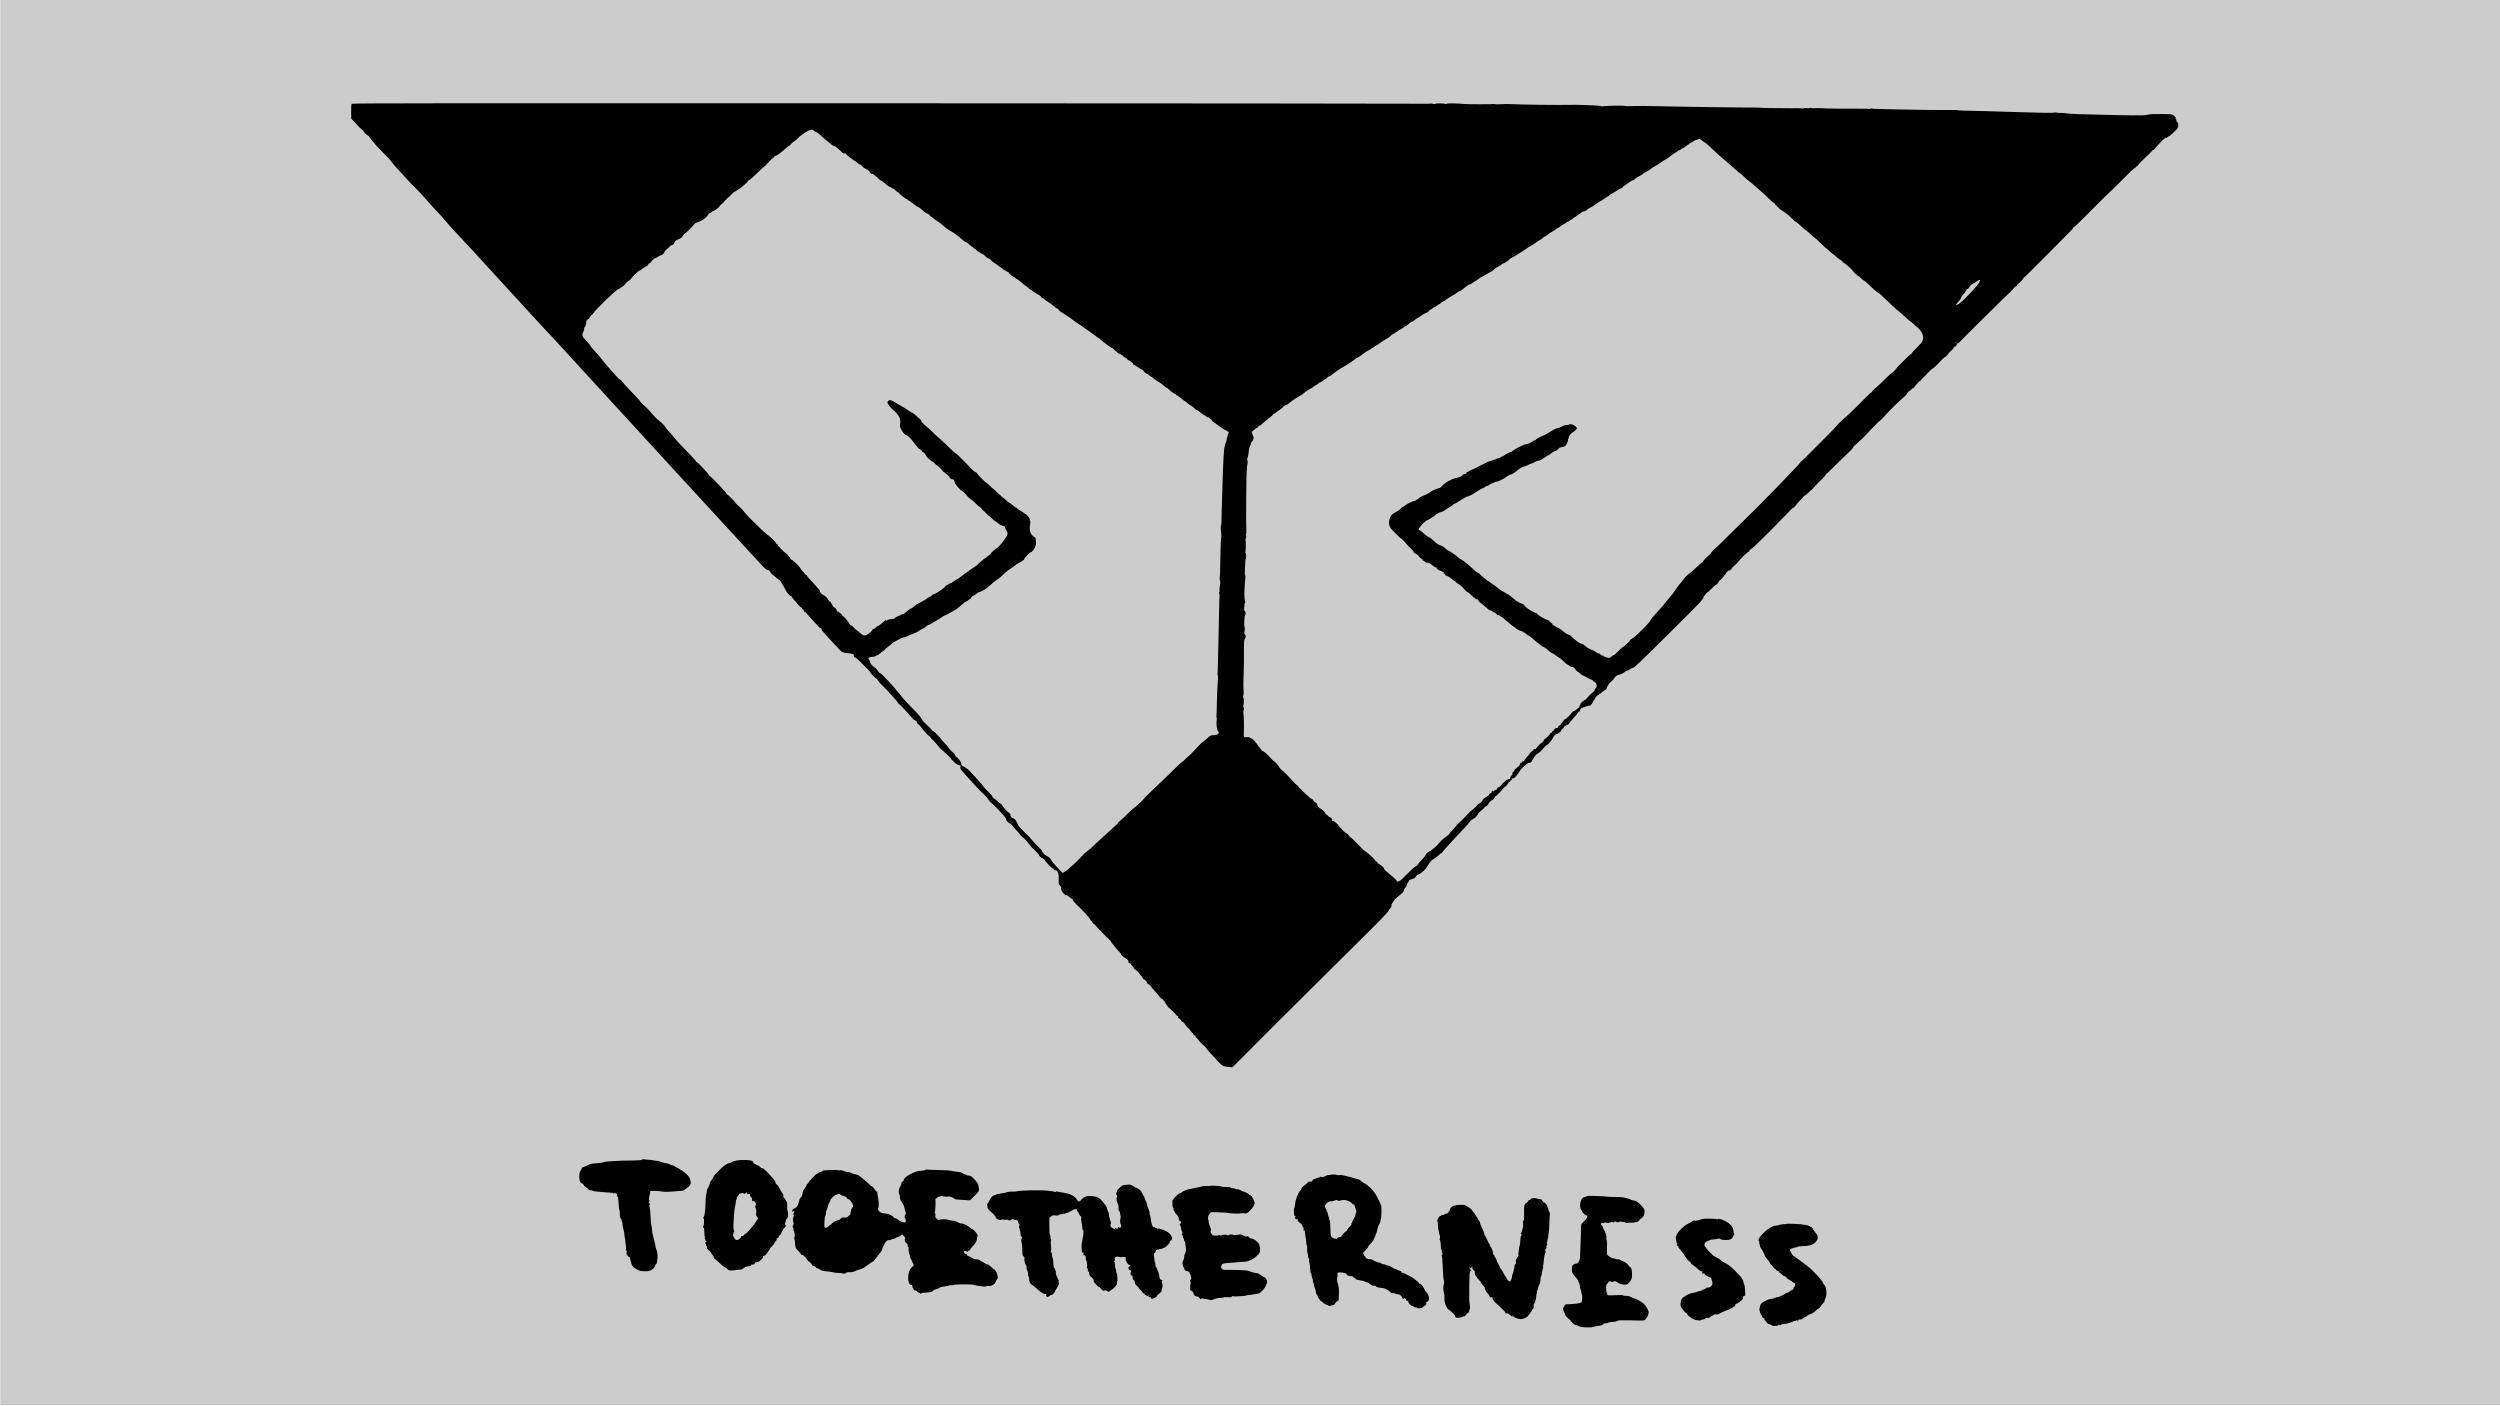 <?xml version="1.0" encoding="UTF-8" standalone="no"?>
<svg
   viewBox="0 0 1920 1080"
   version="1.1"
   id="svg187"
   sodipodi:docname="4.svg"
   inkscape:version="1.1.2 (b8e25be833, 2022-02-05)"
   xmlns:inkscape="http://www.inkscape.org/namespaces/inkscape"
   xmlns:sodipodi="http://sodipodi.sourceforge.net/DTD/sodipodi-0.dtd"
   xmlns:xlink="http://www.w3.org/1999/xlink"
   xmlns="http://www.w3.org/2000/svg"
   xmlns:svg="http://www.w3.org/2000/svg">
  <sodipodi:namedview
     id="namedview189"
     pagecolor="#ffffff"
     bordercolor="#666666"
     borderopacity="1.0"
     inkscape:pageshadow="2"
     inkscape:pageopacity="0.0"
     inkscape:pagecheckerboard="0"
     showgrid="false"
     inkscape:zoom="0.46109254"
     inkscape:cx="450.01812"
     inkscape:cy="724.36652"
     inkscape:window-width="2400"
     inkscape:window-height="1284"
     inkscape:window-x="2391"
     inkscape:window-y="-9"
     inkscape:window-maximized="1"
     inkscape:current-layer="svg187" />
  <defs
     id="defs40">
    <inkscape:perspective
       sodipodi:type="inkscape:persp3d"
       inkscape:vp_x="0 : 540 : 1"
       inkscape:vp_y="0 : 1000 : 0"
       inkscape:vp_z="1920 : 540 : 1"
       inkscape:persp3d-origin="960 : 360 : 1"
       id="perspective776" />
    <style
       id="style2">.cls-1{fill:blue;}.cls-2{fill:url(#linear-gradient);}.cls-3{fill:url(#linear-gradient-2);}.cls-4{fill:url(#linear-gradient-3);}.cls-5{fill:url(#radial-gradient);}.cls-6{fill:url(#radial-gradient-2);}.cls-7{fill:#fff;}.cls-8{fill:url(#radial-gradient-3);}.cls-9{fill:url(#radial-gradient-4);}.cls-10{fill:#06455b;}.cls-11{fill:red;}.cls-12{fill:url(#linear-gradient-4);}.cls-13{fill:url(#linear-gradient-5);}.cls-14{fill:url(#radial-gradient-5);}.cls-15{fill:#ccc;}.cls-16{fill:none;stroke:#000;stroke-miterlimit:10;stroke-width:0.75px;}</style>
    <linearGradient
       id="linear-gradient"
       x1="882.49"
       y1="774.22"
       x2="1181.36"
       y2="774.22"
       gradientUnits="userSpaceOnUse">
      <stop
         offset="0"
         stop-color="#fab149"
         id="stop4" />
      <stop
         offset="0.43"
         stop-color="#f68d39"
         id="stop6" />
      <stop
         offset="1"
         stop-color="#f26025"
         id="stop8" />
    </linearGradient>
    <linearGradient
       id="linear-gradient-2"
       x1="480.76"
       y1="293.66"
       x2="1030.7"
       y2="293.66"
       xlink:href="#linear-gradient" />
    <linearGradient
       id="linear-gradient-3"
       x1="1173.94"
       y1="460.6"
       x2="1706.71"
       y2="460.6"
       xlink:href="#linear-gradient" />
    <radialGradient
       id="radial-gradient"
       cx="754.09"
       cy="542.17"
       r="375.41"
       gradientUnits="userSpaceOnUse">
      <stop
         offset="0"
         stop-color="#fbbe66"
         id="stop13" />
      <stop
         offset="0.86"
         stop-color="#fab149"
         id="stop15" />
    </radialGradient>
    <radialGradient
       id="radial-gradient-2"
       cx="532.79"
       cy="535.02"
       r="144.96"
       gradientUnits="userSpaceOnUse">
      <stop
         offset="0"
         stop-color="#fab149"
         id="stop18" />
      <stop
         offset="0.2"
         stop-color="#faad47"
         id="stop20" />
      <stop
         offset="0.38"
         stop-color="#f9a242"
         id="stop22" />
      <stop
         offset="0.56"
         stop-color="#f78f3a"
         id="stop24" />
      <stop
         offset="0.74"
         stop-color="#f4742e"
         id="stop26" />
      <stop
         offset="0.85"
         stop-color="#f26025"
         id="stop28" />
    </radialGradient>
    <radialGradient
       id="radial-gradient-3"
       cx="426.09"
       cy="515.89"
       r="7.18"
       gradientUnits="userSpaceOnUse">
      <stop
         offset="0"
         stop-color="#fff"
         id="stop31" />
      <stop
         offset="1"
         id="stop33" />
    </radialGradient>
    <radialGradient
       id="radial-gradient-4"
       cx="623.87"
       cy="533.49"
       r="164.82"
       xlink:href="#radial-gradient-2" />
    <linearGradient
       id="linear-gradient-4"
       x1="714.88"
       y1="608.69"
       x2="1099.59"
       y2="608.69"
       xlink:href="#radial-gradient-2" />
    <linearGradient
       id="linear-gradient-5"
       x1="479.39"
       y1="841.57"
       x2="744.66"
       y2="841.57"
       xlink:href="#linear-gradient" />
    <radialGradient
       id="radial-gradient-5"
       cx="1127.58"
       cy="578.78"
       r="63.06"
       xlink:href="#radial-gradient-2" />
  </defs>
  <g
     id="Layer_3"
     data-name="Layer 3"
     style="fill:#cccccc"
     transform="translate(0.213,-0.667)">
    <rect
       class="cls-1"
       width="1920"
       height="1080"
       id="rect42"
       style="fill:#cccccc"
       x="0"
       y="0" />
  </g>
  <g
     sodipodi:type="inkscape:box3d"
     id="g778"
     style="fill:#cccccc"
     inkscape:perspectiveID="#perspective776"
     inkscape:corner0="2.2774869 : 0.84910994 : 0 : 1"
     inkscape:corner7="2.2102564 : 0.81569231 : 0.25 : 1">
    <path
       sodipodi:type="inkscape:box3dside"
       id="path790"
       style="fill:#e9e9ff;fill-rule:evenodd;stroke:none;stroke-linejoin:round"
       inkscape:box3dsidetype="11"
       d="m 0.213,1079.324 0.004,-0 v 0.01 l -0.004,0 z"
       points="0.217,1079.321 0.217,1079.33 0.213,1079.333 0.213,1079.324 " />
    <path
       sodipodi:type="inkscape:box3dside"
       id="path780"
       style="fill:#353564;fill-rule:evenodd;stroke:none;stroke-linejoin:round"
       inkscape:box3dsidetype="6"
       d="m 0.153,1079.311 v 0.01 l 0.06,0.013 v -0.01 z"
       points="0.153,1079.32 0.213,1079.333 0.213,1079.324 0.153,1079.311 " />
    <path
       sodipodi:type="inkscape:box3dside"
       id="path782"
       style="fill:#4d4d9f;fill-rule:evenodd;stroke:none;stroke-linejoin:round"
       inkscape:box3dsidetype="5"
       d="m 0.153,1079.311 0.003,-0 0.061,0.014 -0.004,0 z"
       points="0.156,1079.307 0.217,1079.321 0.213,1079.324 0.153,1079.311 " />
    <path
       sodipodi:type="inkscape:box3dside"
       id="path788"
       style="fill:#afafde;fill-rule:evenodd;stroke:none;stroke-linejoin:round"
       inkscape:box3dsidetype="13"
       d="m 0.153,1079.32 0.003,-0 0.061,0.013 -0.004,0 z"
       points="0.156,1079.317 0.217,1079.33 0.213,1079.333 0.153,1079.32 " />
    <path
       sodipodi:type="inkscape:box3dside"
       id="path786"
       style="fill:#d7d7ff;fill-rule:evenodd;stroke:none;stroke-linejoin:round"
       inkscape:box3dsidetype="14"
       d="m 0.156,1079.307 v 0.01 l 0.061,0.013 v -0.01 z"
       points="0.156,1079.317 0.217,1079.33 0.217,1079.321 0.156,1079.307 " />
    <path
       sodipodi:type="inkscape:box3dside"
       id="path784"
       style="fill:#8686bf;fill-rule:evenodd;stroke:none;stroke-linejoin:round"
       inkscape:box3dsidetype="3"
       d="m 0.153,1079.311 0.003,-0 v 0.01 l -0.003,0 z"
       points="0.156,1079.307 0.156,1079.317 0.153,1079.32 0.153,1079.311 " />
  </g>
  <g
     transform="matrix(0.042,0,0,-0.043,221.641,1107.311)"
     fill="#000000"
     stroke="none"
     id="g504"
     style="fill:#000000">
    <path
       d="m 1153,23898 c -6,-7 -10,-69 -9,-139 l 2,-126 77,-83 c 42,-46 92,-94 112,-107 19,-13 35,-28 35,-33 0,-17 64,-78 85,-82 11,-2 19,-11 19,-21 -1,-9 2,-14 7,-11 5,3 13,-5 18,-18 10,-26 138,-166 289,-314 56,-56 102,-106 102,-111 0,-6 36,-48 80,-94 44,-46 117,-124 162,-173 109,-117 126,-134 173,-177 44,-39 128,-128 250,-264 44,-50 118,-128 164,-175 47,-47 111,-116 142,-155 31,-38 111,-126 177,-195 230,-238 305,-318 864,-915 309,-330 594,-634 633,-675 39,-41 127,-133 195,-205 67,-71 142,-149 166,-173 24,-24 44,-45 44,-48 0,-5 3661,-3898 3741,-3977 32,-32 63,-56 69,-52 10,6 55,-20 55,-33 0,-18 36,-53 113,-107 45,-33 85,-69 88,-80 4,-11 14,-29 24,-40 9,-11 32,-51 51,-89 31,-65 98,-135 121,-128 5,1 7,-2 4,-7 -4,-5 13,-29 36,-53 24,-23 56,-60 72,-81 15,-21 39,-43 52,-49 13,-6 24,-17 24,-24 0,-6 7,-14 15,-18 8,-3 15,-12 15,-19 0,-8 8,-21 17,-28 14,-12 16,-12 9,1 -4,8 8,-3 26,-24 18,-22 58,-66 88,-98 30,-31 77,-82 104,-112 27,-30 53,-53 57,-51 9,6 34,-24 26,-31 -3,-3 27,-40 67,-82 40,-43 119,-126 176,-187 57,-60 110,-115 119,-121 23,-16 69,-26 130,-30 67,-3 103,-20 99,-48 -2,-14 3,-22 17,-24 11,-2 52,-35 90,-72 39,-38 98,-96 133,-130 34,-33 62,-66 62,-71 0,-13 98,-109 111,-109 5,0 16,-14 24,-30 9,-17 39,-52 68,-78 64,-59 120,-116 172,-177 22,-26 57,-63 78,-83 20,-19 37,-41 37,-48 0,-6 16,-25 36,-41 20,-15 52,-46 73,-68 20,-22 52,-55 71,-75 19,-19 52,-56 73,-82 21,-25 53,-54 72,-63 23,-10 35,-23 35,-36 0,-11 12,-27 29,-36 15,-9 41,-37 57,-62 29,-46 130,-151 146,-151 5,0 14,-11 20,-25 6,-13 18,-27 27,-30 9,-3 49,-46 90,-95 40,-50 77,-90 81,-90 5,0 31,-21 58,-47 28,-27 64,-59 81,-73 17,-14 31,-30 31,-35 0,-6 8,-17 18,-26 9,-8 35,-31 58,-52 35,-32 59,-43 97,-46 5,-1 6,-15 2,-31 -6,-28 -1,-37 53,-93 33,-34 76,-81 96,-105 20,-24 57,-65 83,-91 27,-26 66,-67 88,-92 23,-24 69,-69 104,-99 34,-30 75,-76 92,-102 16,-27 32,-48 37,-48 8,0 127,-113 153,-145 9,-11 27,-30 40,-41 13,-12 33,-34 44,-48 11,-15 26,-33 33,-41 7,-8 13,-17 12,-20 -1,-18 3,-25 30,-54 17,-17 37,-31 45,-31 8,0 26,-17 42,-37 15,-21 51,-61 80,-90 29,-28 53,-57 53,-65 0,-7 25,-31 56,-53 31,-23 76,-69 102,-106 26,-36 77,-91 114,-122 36,-31 72,-71 80,-88 8,-20 29,-39 61,-55 26,-13 47,-30 47,-37 0,-7 8,-20 18,-28 9,-9 39,-39 65,-68 26,-28 54,-51 62,-51 8,0 15,-7 15,-15 0,-8 8,-16 18,-17 9,0 23,-2 31,-2 26,-2 50,-91 44,-171 -4,-71 -3,-76 23,-100 19,-17 25,-31 21,-46 -3,-12 0,-34 8,-48 18,-35 71,-85 83,-77 5,3 32,-12 58,-33 27,-21 54,-40 59,-41 6,-1 9,-8 7,-15 -1,-8 25,-40 59,-72 113,-106 119,-112 119,-123 0,-6 5,-8 10,-5 6,3 13,0 16,-8 3,-8 30,-40 60,-71 30,-31 54,-63 54,-71 0,-8 6,-15 13,-15 7,0 18,-14 24,-31 7,-17 16,-28 21,-25 5,3 22,-11 38,-31 16,-21 49,-55 73,-78 24,-22 51,-49 60,-60 20,-24 91,-94 124,-120 14,-11 23,-23 21,-26 -2,-4 9,-20 24,-35 16,-16 39,-45 52,-64 13,-19 44,-54 69,-78 25,-23 45,-49 43,-56 -1,-8 26,-33 60,-56 35,-24 64,-44 66,-45 3,-3 9,-28 11,-47 1,-4 11,-8 24,-10 12,-2 21,-8 20,-14 -1,-6 11,-24 27,-39 17,-16 30,-35 30,-42 0,-7 6,-13 13,-13 14,0 97,-84 97,-98 0,-5 7,-12 15,-16 8,-3 20,-17 25,-31 5,-14 17,-28 26,-32 24,-9 64,-52 61,-65 -1,-7 3,-12 9,-13 11,0 74,-56 74,-66 0,-3 32,-40 72,-82 39,-43 77,-88 83,-100 6,-12 18,-21 27,-19 9,1 19,-6 23,-17 3,-10 13,-22 21,-25 8,-3 22,-22 30,-41 8,-19 19,-35 24,-35 6,0 10,-6 10,-14 0,-8 9,-21 20,-29 43,-30 140,-122 140,-133 0,-6 10,-14 21,-17 15,-4 20,-11 15,-22 -4,-11 2,-19 20,-25 14,-6 28,-19 31,-30 3,-11 11,-20 17,-20 15,0 66,-52 66,-66 0,-6 20,-28 45,-50 25,-21 45,-43 45,-49 1,-5 14,-21 30,-35 17,-13 30,-30 30,-36 0,-7 5,-16 12,-20 7,-5 8,-3 3,7 -8,12 -6,12 8,0 9,-7 15,-17 12,-21 -3,-5 8,-20 25,-33 16,-14 30,-29 30,-32 0,-11 90,-100 101,-100 5,0 10,-4 10,-10 1,-5 10,-16 20,-23 11,-7 19,-18 19,-24 0,-5 32,-42 70,-81 39,-40 101,-105 138,-145 72,-78 89,-86 203,-98 l 57,-6 143,139 c 79,76 196,190 259,254 63,63 264,259 445,435 349,337 554,536 825,801 91,88 239,233 330,320 726,700 860,835 860,861 0,6 3,12 8,14 18,8 51,67 41,74 -7,4 -4,14 8,28 10,11 25,34 33,50 8,15 36,44 63,65 94,70 115,91 120,120 3,16 18,41 32,56 14,16 25,36 25,45 0,10 6,23 14,30 8,6 16,21 18,33 2,15 14,24 43,32 55,14 78,29 95,59 7,14 22,26 33,26 26,0 128,82 151,122 36,60 97,139 114,145 22,9 113,76 131,96 7,10 20,17 28,17 7,0 16,8 20,18 3,9 26,38 52,64 25,26 73,77 106,114 33,37 121,129 195,204 74,76 142,149 150,164 7,15 34,37 59,49 24,13 49,31 55,42 6,11 17,24 24,28 6,4 12,14 12,22 0,8 25,33 55,56 30,23 55,45 55,50 0,5 18,20 40,34 22,14 40,31 40,38 0,16 40,55 72,71 13,6 29,24 36,39 7,15 17,27 22,27 11,0 130,119 130,130 0,4 18,20 40,35 22,16 48,43 56,61 9,19 21,31 26,28 5,-3 12,3 15,15 3,11 9,18 14,15 5,-3 13,5 18,18 4,13 10,21 12,19 10,-11 47,13 69,45 14,20 35,47 48,61 12,14 22,29 22,34 0,10 106,111 133,126 12,7 32,12 45,13 12,0 26,8 29,18 4,9 11,22 15,27 5,6 21,31 37,56 17,27 43,52 63,62 19,9 54,38 77,64 23,27 46,53 51,58 16,17 39,35 46,35 15,0 87,85 103,121 21,46 44,69 70,69 11,0 24,6 28,13 4,8 16,17 26,20 11,4 21,16 24,27 3,10 16,26 29,35 13,8 24,22 24,30 0,8 7,15 15,15 8,0 15,4 15,9 0,5 13,12 30,16 16,3 32,15 35,25 3,10 42,56 85,102 44,45 80,89 80,95 0,7 7,13 15,13 8,0 18,14 23,32 7,27 15,34 54,44 25,6 52,15 59,20 8,5 23,10 34,10 11,1 25,2 32,3 13,1 50,50 55,72 2,8 11,20 21,27 9,7 17,19 17,27 0,19 47,65 66,65 8,0 12,5 9,10 -3,5 1,10 10,10 8,0 23,9 33,21 9,11 34,29 55,40 27,14 39,28 44,49 3,17 8,30 12,30 3,0 12,12 19,28 6,15 30,40 52,55 22,16 43,38 46,50 6,22 65,67 88,67 21,0 102,38 116,55 7,8 18,15 24,15 16,0 66,24 66,31 0,4 20,12 44,19 38,10 116,82 632,583 324,314 591,575 593,580 2,5 21,27 42,50 21,23 37,48 34,54 -2,7 2,16 9,20 7,5 21,20 31,36 9,15 22,27 28,27 6,0 33,24 61,53 51,52 75,72 112,93 10,6 25,25 33,42 8,18 19,32 24,32 12,0 67,56 67,69 0,6 9,16 20,23 11,7 20,17 20,22 0,18 52,65 66,59 8,-3 14,0 14,6 0,6 7,11 16,11 8,0 13,4 10,9 -6,8 19,35 87,92 20,17 45,44 54,59 9,16 27,34 39,41 13,6 21,16 18,21 -3,4 -1,8 3,8 5,0 30,20 56,45 27,25 52,45 58,45 5,0 9,6 9,13 0,7 12,20 28,30 15,9 46,33 69,54 67,61 364,346 382,367 19,23 83,87 177,178 38,37 85,85 104,106 19,22 40,37 47,35 6,-2 24,15 41,39 16,24 52,64 80,91 29,26 56,56 62,67 6,11 17,20 24,20 8,0 39,25 70,55 31,31 56,53 56,50 0,-3 23,21 51,52 47,52 104,109 141,139 27,23 75,83 70,89 -3,3 0,5 7,5 7,0 71,57 142,128 70,70 163,159 206,197 109,99 143,135 143,149 0,8 25,33 55,56 30,23 55,46 55,51 0,5 5,9 11,9 10,0 133,122 194,192 12,12 32,32 45,44 14,11 39,36 55,55 17,19 48,47 70,64 22,16 53,45 70,65 52,61 228,235 290,288 95,80 135,118 135,129 0,11 42,53 54,53 4,0 21,15 38,33 17,17 27,25 23,17 -11,-22 4,-5 64,68 29,34 58,62 66,62 8,0 14,4 13,8 -2,4 15,24 37,43 22,18 49,45 60,58 34,42 110,111 120,111 10,0 92,77 165,155 19,20 47,43 61,51 15,7 37,28 48,46 12,18 39,47 60,63 22,17 42,40 45,53 4,13 14,22 25,22 12,0 23,11 30,31 6,17 15,28 20,25 5,-3 33,19 62,50 30,31 85,86 123,123 37,36 103,100 145,141 90,87 329,318 493,475 63,61 128,121 144,135 16,14 42,42 58,62 17,20 38,39 49,42 10,2 16,9 12,15 -3,6 -1,11 6,11 14,0 109,96 109,110 0,6 4,10 9,10 5,0 175,164 378,364 202,200 405,399 449,442 45,44 80,82 77,87 -2,4 6,11 19,16 13,5 158,142 323,306 165,163 312,305 327,316 15,11 100,92 191,182 196,194 253,247 267,247 6,0 13,7 16,15 4,8 12,15 20,15 8,0 14,5 14,11 0,11 151,160 215,212 19,16 32,34 28,40 -4,6 0,8 10,4 12,-5 17,-1 17,13 0,14 5,18 18,13 9,-3 14,-3 11,0 -7,8 184,207 199,207 7,0 12,6 12,13 0,9 2,9 8,-1 7,-9 13,-8 27,8 10,11 24,20 31,20 7,0 47,33 89,73 71,66 77,75 79,115 2,30 -3,47 -16,59 -10,9 -18,24 -18,34 0,10 -4,20 -10,24 -5,3 -7,12 -4,19 3,8 -10,25 -31,41 -35,28 -36,28 -223,30 -136,3 -204,-1 -250,-11 -67,-15 -96,-16 -522,-9 -578,10 -925,21 -977,33 -23,5 -66,8 -95,7 -29,-2 -57,0 -62,3 -14,8 -57,9 -61,2 -4,-7 -283,-4 -495,5 -63,2 -230,7 -370,10 -140,3 -300,8 -355,11 -55,3 -196,6 -312,7 -117,1 -213,5 -213,8 0,4 -105,7 -232,6 -128,0 -264,0 -303,1 -83,2 -53,2 -400,6 -154,2 -282,4 -285,5 -3,1 -86,3 -186,5 -99,1 -185,6 -192,9 -6,4 -14,3 -17,-3 -4,-6 -15,-8 -26,-5 -10,3 -62,6 -116,5 -296,-3 -704,2 -748,9 -21,3 -69,4 -107,1 -38,-3 -75,-2 -83,3 -8,4 -22,4 -31,-1 -9,-5 -34,-6 -55,-2 -22,4 -42,4 -44,-1 -3,-4 -15,-6 -27,-4 -20,4 -144,6 -193,3 -11,0 -54,0 -95,1 -41,1 -162,2 -269,2 -106,0 -198,2 -202,5 -5,3 -73,5 -152,5 -78,0 -149,0 -157,0 -8,0 -175,2 -370,4 -491,6 -975,14 -1160,19 -229,6 -442,7 -553,3 -54,-2 -100,-1 -102,2 -5,9 -290,6 -367,-3 -45,-6 -72,-5 -81,2 -12,10 -438,26 -567,21 -164,-6 -942,4 -1100,14 -25,2 -92,1 -150,-3 -58,-3 -110,-3 -116,2 -6,4 -13,5 -17,2 -6,-6 -482,-6 -542,0 -108,12 -304,15 -310,6 -4,-6 -15,-8 -24,-5 -38,12 -173,14 -190,3 -13,-8 -27,-8 -48,-1 -17,6 -35,8 -41,4 -6,-3 -82,-4 -169,-2 -87,3 -4521,6 -9854,8 -7780,3 -9698,1 -9706,-9 z m 8447,-478 c 0,-5 15,-14 34,-20 19,-6 50,-25 69,-43 61,-57 110,-98 172,-145 33,-25 62,-49 65,-52 5,-6 32,-18 48,-21 14,-2 58,-38 109,-87 39,-38 54,-47 67,-40 11,6 18,5 22,-6 6,-16 166,-136 181,-136 5,0 22,-13 38,-30 15,-16 32,-27 37,-24 5,3 24,-10 43,-30 18,-20 38,-36 43,-36 5,0 15,-6 22,-14 6,-8 18,-12 26,-9 9,3 14,-1 14,-12 0,-9 5,-13 10,-10 6,3 13,-2 17,-11 9,-23 43,-57 50,-50 8,8 46,-14 61,-36 7,-10 18,-16 23,-13 5,4 9,0 9,-7 1,-12 76,-71 84,-65 1,1 21,-14 44,-33 68,-58 99,-80 115,-80 8,0 17,-7 21,-15 3,-8 12,-12 19,-9 8,3 31,-12 55,-36 22,-23 46,-39 51,-35 6,3 11,0 11,-8 0,-18 137,-120 150,-112 6,4 9,1 8,-7 -2,-7 2,-12 7,-11 6,1 48,-27 95,-63 47,-35 90,-64 97,-64 10,0 61,-39 123,-94 16,-13 47,-27 54,-23 2,1 14,-10 26,-25 12,-16 26,-28 32,-28 6,0 21,-10 33,-22 12,-13 35,-31 51,-40 51,-30 68,-42 111,-78 81,-67 108,-87 141,-104 57,-29 179,-115 228,-162 26,-24 54,-44 62,-44 8,0 29,-12 47,-27 61,-53 75,-63 75,-56 0,4 7,-3 16,-15 8,-12 21,-22 29,-22 8,0 21,-10 30,-22 8,-13 19,-23 23,-23 4,-1 26,-13 49,-28 24,-15 46,-27 51,-27 4,0 23,-16 42,-35 18,-19 46,-37 61,-40 15,-4 35,-17 43,-30 9,-13 37,-36 63,-52 27,-15 70,-44 96,-65 27,-21 53,-38 58,-38 6,0 7,-5 3,-12 -5,-7 -3,-8 5,-3 7,4 22,-1 34,-13 12,-11 32,-23 45,-27 12,-3 22,-12 23,-18 0,-13 83,-77 99,-77 6,0 10,-4 10,-10 0,-5 5,-10 11,-10 14,0 91,-53 136,-95 21,-19 46,-38 56,-41 9,-3 17,-10 17,-15 0,-5 6,-9 14,-9 8,0 16,-7 20,-15 3,-8 16,-20 28,-25 13,-6 41,-24 63,-40 22,-17 58,-39 81,-50 23,-10 49,-31 58,-45 9,-14 21,-23 25,-20 5,3 20,-6 32,-20 13,-13 27,-25 30,-25 11,0 107,-67 151,-105 23,-19 47,-35 54,-35 6,0 19,-12 29,-26 9,-14 31,-32 48,-40 18,-8 52,-30 77,-49 25,-18 49,-34 54,-34 5,-1 27,-16 50,-34 23,-18 68,-51 101,-72 105,-67 139,-90 158,-105 9,-8 33,-24 51,-35 19,-11 61,-41 95,-68 34,-26 77,-56 96,-66 19,-10 33,-20 30,-22 -2,-3 19,-20 46,-39 27,-19 73,-53 102,-76 29,-22 57,-39 63,-37 6,2 23,-10 37,-27 14,-16 29,-30 33,-30 4,0 18,-12 31,-26 13,-15 30,-23 38,-20 8,3 15,1 15,-5 0,-5 11,-14 25,-19 14,-5 25,-14 25,-20 0,-5 16,-16 35,-24 19,-8 38,-22 41,-31 3,-8 10,-15 15,-15 19,0 95,-56 91,-68 -2,-6 1,-12 6,-12 6,0 41,-20 79,-45 37,-25 73,-45 79,-45 6,0 25,-18 43,-41 18,-22 39,-38 46,-35 7,2 23,-6 36,-20 12,-13 27,-24 32,-24 5,0 30,-17 56,-38 25,-21 53,-42 61,-45 34,-16 91,-54 130,-89 24,-21 49,-38 56,-38 7,0 19,-9 27,-21 16,-22 112,-89 128,-89 5,0 9,-4 9,-10 0,-5 7,-10 15,-10 8,0 15,-4 15,-10 0,-5 6,-10 14,-10 8,0 21,-8 28,-17 7,-10 21,-22 29,-28 49,-30 129,-88 139,-100 7,-8 18,-15 24,-15 7,0 34,-20 61,-44 27,-25 52,-43 56,-41 3,3 24,-11 47,-30 22,-19 45,-35 51,-35 6,0 11,-4 11,-10 0,-5 6,-10 14,-10 8,0 28,-12 45,-26 17,-14 35,-23 41,-19 5,3 10,2 10,-2 0,-5 14,-17 30,-26 17,-10 30,-24 30,-31 0,-8 6,-16 14,-19 8,-3 48,-30 88,-59 85,-61 98,-69 156,-98 23,-12 42,-25 42,-29 0,-4 -9,-34 -20,-67 -11,-32 -20,-69 -20,-81 0,-12 -4,-24 -9,-27 -5,-4 -12,-25 -16,-49 -4,-23 -10,-46 -13,-51 -2,-5 -7,-38 -9,-75 -2,-36 -5,-93 -8,-126 -5,-70 -14,-305 -20,-525 -2,-85 -7,-213 -9,-285 -3,-71 -6,-148 -5,-170 0,-134 -4,-207 -14,-222 -4,-7 -3,-49 3,-94 6,-45 8,-89 5,-98 -8,-20 -16,-227 -19,-491 -1,-113 -4,-209 -8,-215 -7,-12 -3,-63 7,-88 4,-10 2,-45 -5,-77 -7,-33 -10,-69 -7,-82 4,-12 2,-28 -4,-34 -7,-9 -7,-19 0,-32 6,-11 8,-22 5,-25 -3,-3 -7,-128 -9,-279 -2,-150 -7,-352 -10,-448 -3,-96 -8,-286 -10,-422 -1,-136 -6,-251 -9,-257 -4,-5 -2,-12 4,-16 9,-6 7,-83 -6,-225 -3,-30 -7,-158 -10,-283 -2,-126 -6,-233 -9,-237 -3,-5 -1,-11 4,-14 5,-3 6,-21 2,-38 -12,-56 2,-182 22,-202 36,-37 10,-68 -61,-73 -74,-5 -78,-6 -141,-63 -33,-29 -68,-58 -78,-63 -17,-9 -73,-65 -176,-175 -27,-29 -65,-64 -85,-80 -20,-15 -47,-40 -61,-55 -13,-15 -35,-34 -50,-41 -14,-8 -79,-66 -144,-130 -64,-64 -119,-116 -121,-116 -1,0 -32,-28 -67,-62 -61,-59 -262,-248 -319,-300 -14,-13 -41,-41 -60,-64 -34,-40 -146,-139 -179,-159 -9,-5 -35,-28 -57,-50 -52,-53 -214,-199 -225,-203 -5,-2 -9,-10 -9,-18 0,-8 -4,-14 -9,-14 -5,0 -34,-24 -63,-53 -30,-28 -88,-81 -129,-115 -103,-89 -218,-191 -254,-228 -16,-17 -48,-44 -70,-60 -62,-45 -87,-67 -110,-93 -71,-84 -277,-269 -331,-298 l -41,-23 -46,48 c -26,26 -52,53 -59,61 -7,7 -31,32 -54,56 -22,23 -46,57 -54,74 -9,24 -29,40 -71,61 -32,17 -60,38 -64,50 -3,11 -11,20 -16,20 -5,0 -9,7 -9,15 0,14 -17,32 -112,121 -13,12 -41,43 -63,70 -42,51 -84,94 -184,187 -33,31 -69,73 -79,91 -9,19 -26,51 -36,71 -13,24 -32,43 -55,52 -41,17 -51,29 -51,60 0,13 -12,29 -32,42 -18,11 -44,34 -58,51 -14,17 -32,39 -41,49 -8,10 -18,25 -22,34 -4,10 -17,21 -31,26 -13,6 -39,26 -58,45 -19,20 -38,36 -41,36 -12,0 -47,34 -47,45 0,6 -8,18 -17,26 -10,9 -28,27 -39,40 -12,13 -36,37 -55,54 -18,16 -46,48 -61,70 -26,36 -106,123 -246,269 -26,26 -71,59 -99,73 -46,21 -53,28 -53,53 0,30 -64,118 -86,119 -11,1 -28,29 -26,42 0,3 -28,32 -64,64 -35,32 -64,64 -64,70 0,6 -27,37 -60,69 -33,32 -60,62 -60,67 0,11 -143,154 -151,152 -4,-2 -19,11 -33,28 -14,16 -58,60 -98,96 -40,37 -77,79 -83,94 -9,23 -73,99 -127,149 -53,49 -238,243 -238,249 0,5 -26,36 -57,71 -32,34 -62,70 -67,79 -5,9 -50,57 -100,108 -50,51 -101,103 -112,115 -30,32 -51,48 -63,48 -6,0 -22,17 -35,38 -13,21 -36,46 -51,56 -50,33 -90,78 -92,103 -1,14 -10,34 -20,45 -17,19 -17,20 2,34 10,8 37,14 60,14 23,0 50,7 61,15 10,8 26,15 35,15 8,0 30,16 49,35 19,19 40,35 47,35 7,0 19,11 28,23 8,13 38,38 65,56 27,18 55,40 63,49 7,9 21,22 32,28 121,67 174,92 195,92 14,0 64,18 111,41 48,22 94,41 103,41 8,0 42,18 73,40 32,22 65,40 74,40 8,0 28,14 44,30 16,16 37,30 47,30 10,0 42,16 71,35 28,19 57,35 64,35 7,0 13,5 13,10 0,6 6,10 14,10 8,0 34,15 59,34 24,19 55,37 68,41 30,9 177,88 224,119 19,13 63,49 98,80 35,31 71,56 79,56 9,0 22,7 29,16 7,9 23,20 36,25 13,5 23,15 23,23 0,14 41,46 59,46 5,0 23,13 40,28 17,15 43,29 58,30 34,3 143,73 203,130 25,24 70,60 100,80 75,50 86,59 145,118 28,28 78,66 111,86 32,19 72,47 88,61 15,14 38,29 50,33 11,4 34,16 51,28 16,11 39,26 50,32 11,6 19,16 18,22 -3,14 104,122 121,122 20,0 53,41 76,93 17,38 20,59 15,105 -3,31 -7,57 -8,57 -1,1 -21,16 -44,33 -53,41 -71,106 -55,198 7,40 7,63 0,71 -6,7 -8,19 -5,27 6,14 -59,96 -77,96 -5,0 -19,8 -30,19 -12,10 -41,29 -66,42 -25,13 -51,32 -58,42 -7,9 -17,15 -21,12 -5,-2 -30,15 -56,40 -27,24 -51,42 -55,40 -4,-2 -29,16 -56,40 -27,25 -51,45 -54,45 -3,0 -25,19 -50,42 -25,24 -48,43 -51,43 -3,0 -20,17 -38,37 -18,21 -36,37 -39,36 -4,-1 -36,27 -71,60 -35,34 -68,62 -73,62 -13,0 -168,153 -168,167 0,6 -12,16 -27,21 -16,5 -53,36 -83,67 -30,32 -72,74 -93,94 -21,20 -66,65 -100,99 -34,35 -75,71 -92,79 -16,9 -64,50 -106,92 -41,42 -99,96 -128,121 -83,70 -117,100 -189,169 -37,35 -97,88 -134,117 -41,33 -68,62 -68,74 0,10 -9,25 -20,33 -11,7 -43,36 -72,63 -29,27 -58,49 -64,49 -6,0 -42,21 -80,45 -80,53 -92,60 -159,96 -27,14 -67,38 -90,52 -22,14 -44,27 -50,27 -5,1 -18,5 -28,9 -20,9 -57,-17 -57,-41 0,-19 63,-100 97,-127 96,-73 144,-153 138,-226 -2,-25 -4,-50 -6,-55 -9,-43 80,-175 117,-175 21,0 111,-89 140,-137 13,-24 33,-47 44,-53 11,-6 20,-17 20,-25 0,-8 16,-22 36,-31 20,-10 39,-26 42,-36 2,-10 9,-18 15,-18 15,0 57,-41 57,-56 0,-15 66,-84 80,-84 5,0 15,-9 23,-20 8,-11 17,-17 20,-13 4,3 22,-10 40,-29 17,-20 37,-37 43,-39 17,-6 94,-78 94,-88 0,-5 24,-26 53,-47 28,-20 56,-43 60,-51 5,-7 12,-11 18,-8 5,3 6,0 3,-8 -7,-18 32,-47 62,-47 17,0 24,-9 33,-45 8,-34 27,-61 70,-105 32,-33 62,-60 67,-60 12,0 71,-56 91,-86 9,-14 40,-41 69,-60 29,-19 69,-54 90,-77 21,-23 51,-49 68,-57 17,-8 35,-25 41,-38 5,-12 14,-22 20,-22 5,0 30,-23 54,-50 25,-28 48,-50 53,-50 5,0 32,-22 61,-50 29,-27 57,-50 63,-50 6,0 19,-10 30,-21 20,-22 109,-69 131,-69 7,0 13,-8 13,-18 0,-9 12,-34 26,-55 20,-30 24,-45 18,-70 -10,-49 -142,-215 -195,-246 -42,-25 -119,-93 -113,-102 2,-4 -10,-16 -28,-25 -18,-9 -39,-25 -46,-35 -7,-11 -19,-19 -26,-19 -8,0 -32,-18 -55,-40 -22,-22 -46,-40 -51,-40 -6,0 -10,-4 -10,-9 0,-9 -92,-79 -132,-100 -15,-8 -37,-22 -47,-33 -11,-10 -23,-18 -25,-18 -6,0 -85,-57 -116,-83 -29,-24 -79,-55 -99,-62 -12,-3 -21,-11 -21,-16 0,-5 -6,-9 -13,-9 -8,0 -22,-9 -32,-20 -10,-11 -22,-17 -26,-14 -5,3 -22,-4 -37,-15 -16,-11 -35,-21 -42,-23 -8,-2 -19,-12 -25,-23 -14,-28 -183,-137 -211,-137 -13,0 -24,-6 -24,-12 0,-6 -15,-17 -32,-25 -18,-7 -50,-26 -70,-42 -20,-16 -41,-29 -45,-29 -5,0 -30,-13 -56,-30 -26,-16 -54,-30 -61,-30 -7,0 -33,-18 -57,-39 -23,-22 -54,-43 -67,-46 -14,-3 -50,-28 -80,-55 -30,-27 -59,-47 -64,-44 -5,3 -16,0 -24,-7 -9,-7 -38,-21 -66,-31 -28,-9 -56,-25 -63,-35 -9,-11 -28,-17 -64,-19 -32,-1 -59,-8 -70,-18 -15,-13 -20,-14 -24,-4 -3,9 -15,4 -38,-18 -50,-45 -104,-84 -119,-84 -6,0 -21,-11 -32,-25 -11,-14 -28,-25 -38,-25 -11,0 -25,-12 -32,-27 -7,-14 -22,-31 -33,-37 -11,-6 -33,-21 -48,-34 -40,-31 -81,-26 -126,16 -20,19 -52,45 -72,57 -20,13 -47,38 -59,54 -12,17 -30,31 -41,31 -12,0 -25,11 -32,28 -16,37 -108,142 -125,142 -7,0 -11,4 -7,9 3,5 -7,19 -22,30 -16,11 -33,25 -40,31 -7,5 -19,10 -27,10 -9,0 -13,6 -11,13 5,14 -22,50 -52,65 -11,6 -30,32 -42,57 -12,25 -28,45 -35,45 -8,0 -17,8 -20,18 -10,29 -71,92 -89,92 -17,0 -66,44 -68,61 -1,5 -2,13 -3,19 -1,9 -137,159 -203,224 -18,18 -33,37 -33,44 0,6 -9,14 -20,17 -11,3 -20,10 -20,14 0,4 -18,27 -40,50 -22,23 -40,46 -40,51 0,13 -105,120 -118,120 -7,0 -12,4 -12,10 0,5 -13,16 -30,25 -16,9 -30,22 -30,30 0,8 -4,15 -9,15 -6,0 -16,12 -23,27 -7,15 -25,34 -40,41 -34,16 -145,128 -154,154 -3,11 -12,17 -19,14 -8,-3 -12,0 -9,7 5,15 -103,121 -171,167 -27,19 -93,77 -146,130 -53,52 -109,106 -125,120 -39,34 -164,170 -165,178 0,4 -31,34 -70,67 -38,33 -69,64 -69,68 0,12 -150,157 -161,157 -5,0 -9,7 -9,15 0,8 -14,24 -30,37 -16,12 -30,26 -30,30 0,13 -227,238 -239,238 -6,0 -11,6 -11,13 0,16 -213,237 -228,237 -7,0 -12,5 -12,11 0,6 -26,37 -57,68 -32,32 -65,67 -74,77 -9,10 -45,46 -80,80 -68,65 -219,229 -219,238 0,3 -29,36 -65,73 -36,37 -65,71 -65,76 0,14 -94,107 -108,107 -7,0 -11,4 -8,9 3,5 0,8 -7,7 -11,-1 -88,76 -182,184 -17,19 -57,57 -89,84 -32,27 -60,55 -63,62 -5,14 -26,37 -209,225 -67,68 -126,134 -133,147 -6,12 -16,22 -21,22 -19,0 -46,26 -165,160 -27,31 -70,78 -95,105 -25,28 -59,69 -76,92 -29,39 -52,65 -154,173 -25,26 -52,60 -60,76 -8,16 -43,57 -77,90 -74,74 -85,103 -55,155 12,21 19,45 16,54 -4,9 2,25 12,36 18,20 22,35 28,94 2,21 12,35 35,48 17,11 34,29 37,42 3,12 16,28 30,35 13,7 26,20 29,29 13,39 402,408 447,424 42,15 129,79 138,101 5,13 28,34 51,47 23,13 47,33 53,44 20,36 137,145 156,145 10,0 25,8 32,18 7,9 27,24 43,32 47,23 86,51 81,59 -3,4 7,12 22,19 15,6 37,28 49,47 13,20 35,37 50,41 16,4 42,18 59,31 17,12 38,23 46,23 23,0 65,37 72,63 3,13 24,37 46,52 23,16 46,37 51,47 5,10 17,18 27,18 26,1 57,28 57,51 0,21 21,36 93,66 30,12 48,27 59,51 9,19 26,37 37,42 24,9 148,129 173,166 9,14 35,29 69,39 78,23 162,84 189,138 6,12 21,23 33,25 13,2 26,10 29,18 3,8 12,14 20,14 24,0 109,61 127,91 9,16 30,36 46,45 15,10 33,28 39,41 6,13 16,22 23,21 7,-2 12,4 13,12 0,8 10,19 22,25 12,6 44,35 72,64 28,30 51,50 51,46 0,-4 23,9 50,29 28,20 53,36 56,36 4,0 23,15 44,33 20,17 51,43 68,57 17,14 31,31 32,38 0,6 5,12 11,12 14,0 104,77 195,166 39,40 86,80 103,90 17,10 31,25 31,32 0,8 8,16 18,19 9,2 30,22 45,44 16,21 34,39 41,39 8,0 21,11 30,25 9,14 20,24 24,23 21,-4 86,41 194,135 30,26 59,47 65,47 5,0 19,13 31,30 12,16 37,37 55,46 17,9 51,36 74,60 22,24 45,44 50,44 4,1 24,14 43,30 19,17 38,30 43,30 5,0 21,9 36,19 38,27 111,34 111,11 z m 16231,-168 c 88,-58 110,-75 165,-128 81,-77 178,-163 234,-207 25,-19 56,-46 70,-59 14,-14 62,-54 106,-90 45,-36 91,-75 103,-87 12,-12 24,-21 29,-21 4,0 39,-30 77,-67 39,-36 86,-76 107,-89 20,-13 51,-38 70,-56 18,-19 51,-47 72,-62 34,-26 138,-119 247,-222 19,-19 41,-34 47,-34 7,0 12,-5 12,-10 0,-12 100,-108 130,-124 57,-32 142,-98 194,-151 33,-33 65,-59 71,-58 6,2 43,-29 83,-67 40,-39 77,-70 83,-70 6,0 47,-34 92,-75 45,-41 85,-75 89,-75 5,0 49,-40 100,-90 51,-49 96,-90 100,-90 4,0 31,-22 60,-50 29,-27 56,-50 60,-50 5,0 29,-20 56,-45 26,-25 62,-52 79,-60 18,-9 37,-24 43,-34 5,-10 24,-25 43,-34 30,-15 150,-123 158,-144 6,-14 85,-83 96,-83 5,0 27,-18 48,-40 21,-22 45,-40 52,-40 7,0 32,-19 55,-42 84,-83 195,-178 209,-178 8,0 75,-59 149,-130 74,-72 143,-133 153,-136 9,-3 15,-10 12,-15 -4,-5 -1,-9 6,-9 6,0 53,-37 104,-82 107,-96 143,-126 203,-169 23,-17 42,-34 42,-39 0,-5 16,-18 35,-30 69,-43 132,-161 112,-211 -5,-13 -11,-32 -12,-42 -1,-10 -45,-60 -98,-111 -54,-51 -97,-98 -97,-104 0,-7 -5,-12 -12,-12 -6,0 -44,-33 -83,-72 -40,-40 -97,-96 -128,-125 -32,-29 -57,-56 -57,-61 0,-11 -86,-92 -97,-92 -5,0 -67,-56 -138,-126 -72,-69 -147,-137 -167,-151 -21,-14 -40,-34 -43,-44 -4,-11 -12,-19 -18,-19 -6,0 -48,-37 -93,-82 -144,-146 -307,-302 -362,-348 -85,-69 -182,-161 -182,-172 0,-3 -59,-64 -132,-135 -73,-70 -211,-206 -307,-302 -97,-95 -186,-180 -198,-188 -13,-9 -23,-19 -23,-24 0,-4 -44,-52 -97,-106 -54,-55 -141,-144 -193,-198 -53,-55 -120,-123 -150,-151 -30,-28 -91,-88 -136,-135 -98,-102 -391,-388 -538,-524 -59,-55 -179,-171 -267,-257 -88,-87 -163,-158 -167,-158 -11,0 -92,-88 -92,-100 0,-5 -9,-14 -19,-20 -28,-15 -121,-107 -121,-120 0,-6 -7,-13 -16,-17 -9,-3 -33,-22 -53,-42 -61,-59 -155,-139 -205,-175 -25,-18 -59,-53 -75,-77 -15,-24 -41,-55 -56,-69 -15,-14 -54,-64 -86,-112 -33,-48 -85,-116 -117,-150 -32,-35 -69,-79 -84,-98 -28,-38 -39,-51 -167,-188 -47,-52 -88,-99 -90,-105 -7,-22 -65,-91 -125,-149 -33,-32 -61,-58 -61,-58 0,0 -28,-26 -60,-58 -33,-32 -77,-66 -97,-75 -21,-10 -38,-24 -38,-31 0,-7 -21,-30 -47,-52 -26,-21 -55,-47 -65,-56 -10,-10 -18,-15 -18,-12 0,6 -54,-43 -131,-118 -16,-16 -34,-28 -42,-28 -7,0 -24,-11 -37,-25 -18,-19 -33,-25 -58,-23 -18,1 -36,6 -38,10 -3,5 -9,6 -13,3 -5,-2 -16,4 -26,15 -9,10 -23,16 -31,13 -8,-3 -21,3 -29,13 -7,11 -17,19 -22,19 -20,2 -58,19 -76,35 -10,10 -30,21 -44,25 -14,3 -37,13 -51,23 -14,9 -31,17 -39,18 -7,1 -32,18 -53,38 -22,20 -47,36 -56,36 -20,0 -74,28 -95,49 -9,9 -27,23 -40,31 -13,8 -37,30 -54,48 -17,17 -36,32 -43,32 -21,0 -101,48 -138,83 -21,19 -54,40 -74,46 -20,6 -45,20 -54,30 -10,11 -25,17 -34,14 -11,-5 -14,-2 -9,10 3,9 2,17 -3,17 -5,0 -24,16 -41,35 -18,19 -39,35 -48,35 -33,0 -191,91 -191,110 0,6 -8,10 -17,11 -10,0 -31,9 -48,19 -16,10 -48,28 -70,39 -41,21 -105,76 -105,90 0,4 -19,14 -42,21 -24,8 -50,20 -59,27 -8,7 -20,13 -25,13 -5,1 -43,30 -84,65 -41,36 -81,65 -89,65 -8,0 -29,11 -47,25 -18,14 -39,25 -46,25 -7,0 -49,30 -93,65 -44,36 -84,65 -89,65 -4,0 -25,14 -46,30 -21,16 -42,30 -48,30 -6,0 -12,4 -14,8 -1,5 -28,27 -58,50 -30,22 -62,50 -70,61 -8,12 -22,21 -31,21 -9,0 -37,19 -61,43 -72,68 -227,192 -246,196 -9,2 -31,15 -48,30 -68,59 -143,109 -193,131 -14,6 -39,26 -57,44 -20,21 -50,38 -78,45 -25,6 -60,24 -77,39 -17,15 -53,46 -79,69 -26,24 -50,40 -53,37 -6,-6 -69,40 -122,89 -16,16 -40,33 -53,38 -21,8 -22,10 -8,37 20,39 126,142 146,142 9,0 36,13 58,30 23,17 46,30 50,30 5,0 19,11 32,25 13,14 29,25 36,25 6,0 17,6 23,14 6,7 29,16 50,20 22,3 52,17 68,30 15,13 55,38 88,56 33,18 64,38 68,46 4,8 13,14 20,14 7,0 59,29 116,65 57,36 108,65 115,65 28,0 108,40 186,92 47,31 97,59 112,63 15,4 32,13 39,21 6,8 19,14 28,14 9,0 33,11 53,25 20,14 41,25 46,25 5,0 23,7 38,15 16,8 38,15 50,15 26,0 115,44 176,87 26,18 52,33 58,33 23,0 103,45 128,72 28,30 104,71 157,84 17,4 39,13 50,21 11,7 38,18 60,24 22,6 53,20 69,32 16,11 44,21 62,21 19,1 43,9 54,18 10,9 34,25 52,34 17,9 38,23 46,30 7,8 19,14 26,14 7,0 24,10 38,23 30,26 85,57 102,57 7,0 25,13 41,30 15,16 31,29 34,28 3,0 8,1 11,2 3,1 14,3 24,5 56,11 65,17 91,66 14,28 24,57 21,65 -3,7 -1,16 4,19 6,4 10,16 10,28 0,21 56,87 74,87 14,0 76,62 75,74 0,6 -16,24 -34,39 -33,28 -100,42 -111,25 -3,-5 -16,-8 -27,-7 -30,3 -76,-10 -112,-31 -16,-10 -54,-23 -82,-30 -32,-7 -84,-33 -131,-64 -43,-29 -101,-60 -129,-69 -57,-19 -123,-55 -123,-67 0,-4 -12,-11 -27,-15 -16,-3 -37,-15 -48,-25 -20,-18 -82,-41 -121,-46 -31,-3 -209,-92 -230,-115 -9,-10 -22,-19 -29,-19 -17,0 -115,-49 -132,-66 -8,-8 -20,-14 -27,-14 -7,0 -25,-9 -40,-21 -14,-11 -30,-17 -36,-14 -5,3 -20,-1 -32,-9 -12,-9 -32,-16 -45,-16 -12,0 -24,-4 -28,-9 -3,-6 -13,-9 -23,-9 -18,1 -76,-23 -179,-76 -34,-17 -86,-43 -115,-58 -29,-15 -59,-27 -66,-27 -8,-1 -25,-10 -39,-21 -14,-11 -34,-20 -44,-20 -12,0 -16,-5 -13,-14 4,-11 -5,-17 -30,-22 -20,-3 -41,-15 -47,-25 -5,-11 -14,-19 -19,-19 -5,0 -21,-5 -37,-12 -15,-6 -35,-12 -43,-13 -29,-2 -99,-26 -105,-35 -3,-6 -13,-10 -21,-10 -20,0 -130,-77 -151,-106 -10,-14 -25,-26 -33,-28 -36,-6 -126,-40 -142,-53 -9,-8 -31,-23 -50,-34 -34,-20 -48,-26 -133,-63 -27,-11 -56,-29 -63,-38 -7,-10 -18,-18 -23,-18 -6,0 -17,-7 -25,-15 -9,-8 -25,-15 -38,-15 -12,0 -26,-4 -31,-9 -6,-5 -27,-14 -48,-21 -21,-7 -53,-25 -70,-40 -18,-15 -42,-31 -55,-34 -12,-4 -30,-18 -38,-31 -9,-13 -44,-38 -78,-55 -34,-16 -72,-40 -83,-52 -48,-54 -68,-163 -37,-206 8,-12 12,-22 7,-22 -4,0 17,-25 47,-55 30,-30 65,-65 77,-77 38,-38 74,-68 81,-68 7,0 83,-79 118,-122 6,-7 32,-32 58,-56 25,-24 46,-50 46,-58 0,-8 12,-20 28,-26 31,-14 79,-48 66,-48 -5,0 6,-14 25,-30 18,-17 37,-28 42,-25 5,3 6,-1 3,-9 -4,-10 -1,-16 8,-16 8,0 23,-9 33,-21 12,-12 29,-19 45,-18 26,3 65,-18 109,-58 13,-13 32,-23 42,-23 11,0 19,-5 19,-11 0,-14 41,-48 58,-49 8,0 29,-7 47,-16 24,-11 32,-20 28,-31 -5,-13 -2,-15 16,-10 18,4 20,3 10,-9 -9,-11 -7,-15 7,-20 51,-17 90,-40 121,-70 19,-19 38,-32 43,-29 5,3 14,-4 20,-15 6,-11 32,-31 58,-44 27,-14 66,-47 92,-80 25,-30 51,-55 59,-56 7,0 24,-10 36,-22 22,-24 109,-98 128,-110 5,-3 16,-4 23,-1 8,3 16,-5 19,-20 4,-13 19,-31 33,-38 15,-8 60,-44 101,-81 46,-42 80,-65 91,-63 10,2 26,-5 36,-16 9,-10 25,-19 34,-19 10,0 25,-11 34,-25 9,-14 21,-23 27,-20 5,4 21,-2 37,-13 15,-11 32,-21 38,-23 6,-2 36,-25 65,-52 76,-66 155,-127 167,-127 5,0 12,-6 15,-13 5,-15 79,-53 120,-61 15,-4 27,-11 27,-17 0,-6 4,-8 8,-5 5,3 26,-11 47,-30 21,-19 45,-34 52,-34 7,0 40,-24 72,-54 33,-30 79,-67 103,-83 23,-15 48,-34 53,-41 6,-7 15,-12 20,-10 11,3 71,-40 117,-84 15,-14 43,-31 62,-38 18,-6 42,-20 52,-31 10,-11 34,-27 53,-36 19,-9 62,-43 95,-75 34,-32 66,-58 72,-58 6,0 21,-9 34,-20 13,-11 30,-21 39,-22 9,0 22,-2 30,-2 8,-1 19,-10 25,-20 14,-24 55,-66 64,-66 4,0 24,-15 44,-34 20,-19 39,-32 41,-29 3,2 27,-8 53,-23 84,-47 98,-54 117,-54 9,0 17,-7 17,-15 0,-8 5,-15 12,-15 6,0 22,-10 35,-22 29,-27 31,-77 3,-101 -11,-9 -20,-25 -20,-35 0,-10 -17,-29 -38,-42 -20,-13 -57,-47 -81,-77 -24,-29 -49,-53 -56,-53 -14,0 -95,-69 -81,-70 5,0 2,-7 -5,-16 -7,-9 -14,-23 -15,-33 -2,-9 -11,-20 -20,-26 -10,-5 -28,-20 -41,-32 -13,-13 -33,-23 -43,-23 -11,0 -25,-10 -31,-22 -17,-33 -106,-118 -124,-118 -8,0 -33,-27 -55,-60 -22,-33 -48,-60 -56,-60 -9,0 -18,-9 -21,-20 -3,-11 -9,-20 -14,-20 -30,0 -59,-17 -59,-35 0,-7 -9,-17 -20,-20 -11,-3 -20,-13 -20,-21 0,-8 -5,-13 -12,-12 -7,2 -12,-1 -13,-7 0,-13 -94,-105 -106,-105 -5,0 -9,-4 -9,-9 0,-11 -44,-61 -53,-61 -10,0 -97,-91 -97,-101 0,-5 -3,-8 -7,-8 -23,4 -43,-2 -38,-11 3,-6 1,-10 -5,-10 -13,0 -70,-54 -70,-66 0,-4 -18,-24 -40,-45 -22,-21 -45,-50 -50,-65 -6,-15 -13,-24 -17,-21 -10,10 -44,-13 -37,-25 5,-7 1,-9 -9,-5 -12,4 -17,1 -17,-11 0,-20 -35,-62 -51,-62 -6,0 -8,-4 -5,-9 3,-5 -5,-12 -18,-15 -14,-3 -26,-16 -30,-31 -3,-13 -15,-29 -25,-35 -12,-6 -17,-17 -14,-29 3,-12 -3,-24 -17,-34 -12,-8 -23,-27 -24,-41 -1,-19 -6,-24 -21,-22 -11,2 -33,-6 -49,-18 -31,-23 -76,-64 -76,-71 0,-2 -11,-15 -25,-29 -14,-14 -25,-23 -25,-20 0,2 -11,-3 -25,-12 -14,-9 -22,-20 -19,-25 3,-5 0,-9 -6,-9 -7,0 -26,-10 -43,-22 -17,-12 -27,-17 -23,-10 4,7 1,12 -8,12 -15,0 -21,-12 -17,-33 1,-4 -10,-12 -24,-17 -14,-5 -25,-16 -25,-24 0,-8 -19,-23 -43,-35 -39,-19 -77,-52 -77,-68 0,-10 -61,-62 -81,-68 -10,-3 -21,-14 -24,-24 -3,-10 -31,-37 -63,-59 -31,-22 -91,-77 -132,-122 -41,-45 -92,-95 -113,-110 -21,-16 -51,-46 -66,-67 -15,-21 -50,-60 -77,-87 -27,-27 -49,-52 -49,-56 0,-10 -26,-32 -87,-73 -31,-21 -71,-58 -90,-81 -45,-58 -143,-141 -196,-166 -31,-15 -48,-31 -58,-55 -8,-19 -37,-56 -64,-82 -28,-26 -62,-64 -76,-84 -14,-21 -40,-43 -57,-50 -18,-7 -84,-66 -147,-131 -63,-65 -122,-118 -131,-118 -8,0 -21,-6 -28,-13 -10,-10 -16,-7 -29,13 -21,30 -44,52 -122,113 -81,64 -110,93 -110,109 0,17 -88,85 -103,80 -5,-1 -11,7 -14,18 -3,11 -11,20 -19,20 -7,0 -19,10 -25,23 -6,12 -23,32 -38,45 -14,13 -44,39 -66,59 -22,20 -55,46 -75,58 -36,23 -67,53 -155,146 -27,30 -70,69 -95,88 -25,19 -47,38 -49,43 -5,15 -55,58 -66,58 -9,0 -125,115 -125,124 0,14 -84,86 -95,82 -8,-3 -19,2 -25,10 -10,11 -10,14 1,14 7,0 3,10 -11,25 -13,14 -29,25 -36,25 -7,0 -19,8 -26,18 -7,11 -23,24 -36,31 -12,7 -20,16 -17,21 5,8 -74,80 -88,80 -16,0 -57,50 -57,68 0,13 -11,27 -28,36 -15,8 -34,26 -42,40 -7,15 -24,29 -37,32 -13,4 -32,17 -42,30 -10,13 -21,24 -23,24 -16,0 -178,156 -178,170 0,6 -4,10 -10,10 -5,0 -40,32 -77,71 -111,116 -188,193 -195,193 -10,1 -80,76 -71,76 4,0 3,4 -2,8 -6,4 -21,22 -34,40 -12,17 -27,32 -32,32 -11,0 -103,88 -110,105 -7,17 -102,92 -126,99 -13,4 -23,14 -23,21 0,8 -6,18 -14,22 -7,4 -22,22 -32,39 -23,37 -99,124 -109,124 -4,0 -19,9 -34,19 -18,13 -39,18 -65,16 -57,-5 -61,-1 -59,63 5,123 2,300 -6,355 -4,32 -4,60 1,63 12,7 10,52 -3,56 -7,2 -7,12 1,32 11,30 10,137 -1,130 -8,-5 -6,47 2,61 4,6 4,35 2,65 -6,66 -6,83 2,365 4,121 6,231 4,245 -1,14 -1,88 0,164 1,114 4,143 17,157 21,24 21,69 0,81 -10,5 -15,17 -12,26 10,34 15,102 7,106 -12,8 -6,179 7,203 17,30 15,72 -3,79 -13,5 -15,19 -10,77 3,38 10,76 15,83 6,6 7,15 2,18 -8,5 -16,68 -16,131 0,61 15,281 20,298 3,10 1,24 -5,31 -6,7 -8,40 -5,82 3,38 6,99 7,136 1,36 5,70 10,74 10,11 9,102 -3,109 -5,3 -7,11 -5,18 9,26 12,198 4,203 -5,3 -3,20 5,38 9,22 11,38 4,50 -6,10 -6,22 0,29 5,7 7,30 5,52 -9,104 -1,1081 9,1091 4,3 4,13 1,21 -3,8 0,39 7,68 9,38 10,61 3,82 -8,21 -7,34 2,46 7,10 16,54 20,100 4,54 13,93 27,114 10,18 17,37 13,42 -3,5 0,13 7,18 7,4 21,23 31,41 19,34 18,50 -10,111 -16,35 -16,35 18,63 53,45 57,48 68,48 6,0 15,9 21,20 6,11 18,20 28,20 9,0 33,17 53,38 20,20 71,62 112,92 42,30 77,60 77,66 0,7 11,15 25,18 14,4 35,18 47,31 12,14 27,25 33,25 6,0 31,18 55,40 25,21 50,44 57,50 7,5 20,10 29,10 9,0 35,17 59,38 36,32 200,136 215,137 3,0 19,13 36,28 30,27 140,97 153,97 3,0 17,10 31,23 14,12 42,30 63,39 20,10 37,23 37,29 0,6 6,9 13,6 6,-2 31,11 54,29 23,19 45,34 50,34 5,0 20,11 33,25 13,14 31,25 41,25 9,0 22,7 29,15 12,14 175,128 196,136 33,13 215,129 243,154 18,16 38,29 43,27 6,-1 26,10 46,25 58,46 143,103 154,103 5,0 24,11 42,25 18,14 37,25 41,25 5,0 19,9 31,21 12,11 29,22 38,23 9,1 28,13 43,26 16,13 44,33 64,45 112,63 150,89 158,104 5,9 25,23 45,31 20,7 36,17 36,22 0,4 7,8 15,8 8,0 15,4 15,8 0,5 25,22 57,37 31,16 68,39 83,52 15,12 30,20 34,16 3,-3 6,-1 6,5 0,7 5,12 11,12 6,0 24,14 40,31 16,17 35,29 43,26 8,-3 24,6 37,20 13,14 47,36 74,50 28,14 61,35 75,48 14,13 45,30 70,38 25,8 45,20 45,27 0,6 18,21 40,33 22,12 42,25 43,30 2,4 9,7 16,7 7,0 30,14 51,30 21,17 43,30 50,30 7,0 19,9 26,20 8,11 25,22 38,25 14,2 36,15 50,29 14,13 46,35 71,48 107,60 126,71 146,89 11,10 27,19 35,19 8,0 25,9 39,20 98,78 130,100 145,100 10,0 34,12 54,28 20,15 52,35 71,45 19,10 40,24 45,31 6,7 30,22 55,34 25,11 72,37 105,57 33,19 69,39 80,44 11,5 33,23 49,40 17,17 37,31 47,31 9,0 22,7 29,15 7,8 18,15 25,15 6,0 20,9 30,20 10,11 26,20 35,20 10,0 23,7 30,15 7,8 18,15 24,15 7,0 25,14 41,30 16,17 32,30 37,30 11,0 228,129 253,151 11,9 35,25 53,35 74,42 90,52 164,102 42,28 82,52 87,52 5,0 16,8 23,19 7,10 24,21 36,26 13,4 31,13 40,21 43,37 81,64 91,64 6,0 31,16 57,35 25,19 50,35 55,35 5,0 29,16 55,35 25,19 51,35 58,35 7,0 21,9 31,20 10,11 26,20 35,20 9,0 25,9 35,20 10,11 21,18 25,15 4,-2 18,7 30,20 13,14 28,25 34,25 6,1 27,14 46,30 19,17 40,30 47,30 7,0 13,3 13,8 0,11 59,42 80,42 9,0 23,7 30,15 13,15 92,64 101,61 3,0 19,10 36,24 29,24 122,83 133,85 3,0 33,19 67,43 34,23 67,42 72,42 6,0 11,4 11,9 0,10 14,18 90,57 19,10 53,31 74,46 21,15 47,28 58,28 10,0 18,6 18,13 0,6 17,22 39,34 21,12 59,38 85,57 25,20 54,36 63,36 9,0 27,9 39,21 24,22 71,51 122,74 17,9 32,19 32,24 0,5 12,14 28,21 44,18 93,47 116,68 11,11 44,31 71,44 28,13 77,44 110,68 33,25 65,45 70,45 10,1 71,42 153,103 24,18 55,37 68,42 13,5 24,15 24,21 0,6 6,9 14,6 8,-3 22,3 31,13 9,10 27,21 40,24 13,3 39,20 57,36 18,17 38,30 45,30 7,0 13,4 13,9 0,5 15,15 33,22 17,7 41,21 51,31 16,14 45,24 106,37 3,0 17,-7 31,-17 z m 5099,-2506 c 0,-2 -7,-21 -16,-41 -16,-39 -308,-345 -329,-345 -5,0 -15,-8 -22,-19 -12,-19 -73,-46 -73,-32 0,4 12,21 28,38 53,57 63,70 67,92 2,13 25,44 50,69 25,26 45,55 45,65 0,10 8,17 19,17 11,0 23,9 26,20 9,27 64,77 93,85 13,3 36,17 50,30 22,21 62,34 62,21 z"
       id="path482"
       style="fill:#000000" />
    <path
       d="m 6462,5039 c -9,-10 -62,-14 -200,-15 -103,-1 -216,-4 -252,-7 -36,-3 -99,-6 -140,-8 -41,-1 -86,-7 -100,-12 -32,-13 -46,-15 -155,-23 -70,-5 -104,-13 -155,-37 -66,-31 -72,-34 -90,-36 -5,0 -10,-8 -10,-16 0,-9 -8,-25 -19,-36 -37,-40 -34,-195 5,-224 10,-8 24,-15 31,-15 6,0 15,-9 18,-20 4,-11 19,-28 33,-37 15,-9 37,-27 50,-40 19,-19 53,-30 65,-20 2,1 10,-3 18,-10 8,-6 64,-14 124,-18 61,-4 128,-10 150,-12 22,-2 55,-4 73,-5 17,-2 32,-6 32,-10 0,-4 5,-8 11,-8 5,0 7,5 3,11 -4,7 -2,9 7,5 8,-3 22,-9 32,-12 13,-5 17,-14 14,-30 -2,-13 1,-25 7,-27 6,-2 12,-17 13,-33 10,-138 17,-200 23,-204 4,-3 7,-36 7,-74 1,-52 5,-71 17,-78 9,-5 16,-20 16,-33 0,-14 3,-25 8,-25 4,0 8,-21 8,-47 1,-27 9,-68 18,-93 8,-25 16,-63 16,-86 0,-22 3,-43 6,-46 3,-4 7,-32 10,-65 2,-32 7,-71 12,-88 5,-16 5,-45 1,-62 -4,-18 -3,-31 1,-28 13,8 21,-26 10,-40 -8,-9 -6,-17 5,-29 9,-9 14,-16 10,-16 -4,0 0,-7 9,-15 8,-8 19,-15 25,-15 6,0 12,-4 12,-10 1,-5 2,-13 3,-17 1,-5 6,-24 10,-43 20,-86 44,-117 114,-151 59,-29 77,-33 148,-33 72,0 86,4 127,30 31,19 48,38 53,56 3,15 12,32 21,36 33,19 40,202 10,261 -9,19 -17,45 -17,58 0,21 -24,119 -51,210 -6,17 -12,61 -14,98 -3,36 -8,71 -11,77 -7,11 -9,34 -20,223 -3,49 -10,98 -16,108 -7,13 -6,23 1,30 15,15 14,27 -4,27 -13,0 -13,3 -3,20 10,15 10,25 2,37 -8,13 -7,31 2,68 8,27 14,60 14,72 0,25 -5,24 115,23 28,0 73,-5 100,-10 49,-9 129,-7 275,6 41,3 87,7 102,8 14,0 43,16 63,34 20,17 41,32 45,32 4,0 17,16 29,35 19,33 20,39 6,90 -12,47 -23,64 -75,112 -37,34 -94,72 -140,95 -44,21 -82,43 -85,48 -3,6 -19,10 -35,10 -15,0 -30,5 -32,11 -2,5 -15,12 -28,14 -49,7 -165,38 -170,44 -3,4 -27,8 -55,10 -27,2 -54,5 -59,9 -5,3 -32,6 -60,7 -28,1 -69,5 -91,9 -28,5 -44,4 -53,-5 z"
       id="path484"
       style="fill:#000000" />
    <path
       d="m 8202,5026 c -41,-7 -77,-17 -80,-23 -4,-5 -31,-16 -60,-23 -59,-14 -116,-55 -200,-144 -29,-30 -59,-59 -65,-63 -7,-5 -21,-26 -31,-48 -11,-22 -31,-52 -43,-66 -13,-14 -23,-30 -21,-35 4,-12 -21,-72 -42,-104 -10,-14 -15,-31 -13,-37 3,-7 -1,-30 -8,-50 -7,-21 -13,-90 -15,-153 -1,-63 -3,-115 -4,-115 -1,0 -3,-18 -5,-40 -7,-66 -15,-105 -24,-105 -4,0 -8,-7 -8,-15 0,-8 3,-15 7,-15 4,0 7,-29 6,-65 -1,-36 -4,-65 -8,-65 -5,0 -8,-9 -8,-20 0,-11 4,-20 9,-20 5,0 10,-12 10,-27 1,-62 8,-130 14,-140 4,-6 1,-14 -5,-16 -10,-4 -10,-6 0,-6 6,-1 12,-13 12,-27 0,-14 4,-23 10,-19 6,3 10,1 10,-4 0,-6 -4,-11 -10,-11 -5,0 -10,-9 -10,-21 0,-11 4,-18 9,-14 6,3 8,-3 6,-14 -2,-11 3,-25 11,-32 10,-8 11,-15 4,-24 -7,-8 2,-20 30,-41 22,-16 43,-38 46,-48 4,-11 17,-31 30,-45 13,-14 22,-32 19,-38 -2,-7 8,-21 23,-30 15,-10 47,-37 72,-60 67,-63 72,-67 105,-83 16,-8 39,-25 50,-37 24,-27 69,-30 164,-13 35,6 71,8 79,5 7,-3 32,9 54,27 30,23 50,32 77,31 37,-1 65,13 56,28 -3,4 4,6 16,4 26,-5 60,11 56,28 -1,7 12,13 35,15 27,2 48,14 78,43 23,23 39,43 36,46 -8,8 14,34 24,28 5,-3 19,8 32,25 57,73 68,89 68,98 0,5 18,26 40,46 22,20 40,42 40,49 0,8 12,24 26,38 15,14 23,31 20,42 -3,12 1,17 12,15 11,-2 18,5 20,19 2,12 14,29 28,37 13,9 24,25 24,35 0,10 7,24 15,31 8,7 15,18 15,25 0,7 13,26 29,41 27,25 28,30 16,47 -9,13 -11,26 -6,36 5,9 10,21 10,26 3,25 15,51 30,61 17,13 19,91 3,135 -5,13 -7,51 -4,85 3,47 0,64 -12,76 -9,9 -16,20 -16,23 0,11 -37,55 -42,50 -2,-3 -3,8 0,23 2,20 -4,37 -21,58 -13,16 -36,53 -50,83 -14,29 -35,58 -48,65 -12,6 -23,21 -24,33 -2,27 -34,68 -121,158 -82,83 -112,108 -124,100 -5,-3 -20,6 -33,20 -13,15 -31,27 -39,29 -8,1 -27,9 -41,19 -15,9 -31,17 -37,17 -5,0 -10,6 -10,13 0,8 -8,21 -18,30 -24,22 -181,29 -280,13 z m 184,-593 c -5,-11 0,-13 22,-8 20,4 29,2 30,-7 3,-36 10,-53 23,-53 9,0 14,-11 14,-33 0,-30 5,-36 31,-33 6,1 19,-10 29,-25 14,-22 15,-30 4,-56 -10,-24 -10,-31 0,-38 13,-7 18,-101 7,-119 -3,-4 6,-23 20,-42 22,-30 23,-35 9,-45 -8,-6 -15,-14 -15,-19 0,-4 -9,-19 -20,-33 -11,-15 -28,-38 -38,-51 -17,-23 -80,-95 -123,-138 -12,-13 -25,-20 -30,-18 -4,3 -10,-4 -14,-15 -4,-11 -11,-18 -16,-15 -5,4 -9,2 -9,-4 0,-5 -9,-8 -20,-6 -11,2 -18,0 -15,-5 9,-14 -36,-57 -66,-64 -19,-4 -31,0 -46,17 -30,33 -49,87 -32,87 6,0 7,5 3,11 -3,6 0,15 7,20 11,6 11,14 1,41 -7,20 -10,63 -7,108 3,41 7,116 10,165 2,50 12,119 20,154 9,36 15,72 13,80 -1,9 4,27 11,39 7,13 10,26 7,30 -4,3 5,18 20,33 14,15 25,31 25,36 -1,4 7,8 18,9 11,1 26,4 35,7 8,3 18,2 21,-3 10,-16 42,-12 49,6 3,8 11,12 17,9 6,-4 8,-14 5,-22 z"
       id="path486"
       style="fill:#000000" />
    <path
       d="m 11656,4861 c -6,-10 -90,-25 -121,-22 -12,1 -59,-13 -105,-30 -91,-34 -180,-98 -180,-129 0,-10 -12,-25 -26,-35 -16,-10 -23,-22 -20,-32 3,-8 -2,-27 -12,-41 -38,-54 -47,-124 -21,-158 5,-6 8,-27 7,-47 -1,-24 7,-46 24,-69 37,-48 54,-87 62,-138 4,-24 12,-50 18,-57 8,-10 8,-20 0,-36 -20,-42 -22,-60 -10,-74 17,-21 20,-53 8,-69 -9,-9 -19,-10 -43,-2 -53,16 -81,31 -97,51 -9,10 -29,19 -45,21 -17,2 -31,10 -33,18 -4,18 -86,59 -128,63 -86,8 -114,17 -139,47 -17,20 -22,34 -16,42 12,15 16,91 8,146 -4,25 -9,59 -11,75 -2,17 -7,38 -11,49 -5,11 -3,22 6,28 11,8 10,9 -3,4 -12,-4 -23,3 -35,22 -25,41 -65,82 -80,82 -7,0 -13,4 -13,8 0,5 -30,33 -67,62 -38,30 -88,71 -112,92 -24,21 -53,38 -65,38 -23,1 -122,33 -133,44 -3,3 -23,6 -43,6 -20,0 -54,9 -75,19 -26,12 -46,16 -60,11 -12,-4 -28,-4 -37,1 -9,5 -63,7 -120,4 -56,-3 -115,-6 -130,-6 -14,0 -32,-6 -38,-14 -7,-8 -23,-15 -35,-15 -12,0 -28,-7 -35,-15 -7,-8 -17,-15 -23,-15 -6,0 -23,-11 -37,-24 -75,-73 -120,-122 -120,-133 0,-7 -9,-17 -20,-23 -11,-6 -19,-17 -18,-23 2,-7 -14,-34 -35,-59 -24,-30 -38,-55 -36,-70 3,-28 -26,-98 -40,-98 -8,0 -23,-38 -37,-95 -10,-44 -37,-85 -54,-85 -11,0 -20,-4 -20,-9 0,-5 -9,-11 -20,-14 -20,-5 -29,-47 -10,-47 6,0 10,5 10,12 0,9 3,9 12,0 8,-8 8,-15 -2,-27 -7,-8 -9,-15 -4,-15 5,0 2,-5 -6,-10 -10,-6 -11,-10 -2,-10 14,0 17,-36 3,-45 -13,-7 -11,-87 2,-103 8,-10 6,-21 -6,-42 -15,-24 -15,-31 -4,-42 8,-7 12,-20 9,-30 -2,-10 1,-25 9,-34 14,-17 19,-113 6,-121 -4,-3 -4,-10 1,-16 5,-7 12,-46 14,-87 5,-75 5,-75 56,-128 29,-28 52,-57 52,-62 0,-6 8,-10 19,-10 21,0 62,-38 92,-86 11,-19 25,-34 29,-34 13,0 56,-42 63,-63 4,-9 10,-16 14,-15 16,4 51,-13 57,-27 3,-8 14,-15 24,-15 11,0 30,-8 43,-19 31,-24 52,-30 124,-36 33,-2 83,-9 110,-16 28,-6 77,-12 110,-13 33,-2 74,-6 91,-10 22,-5 34,-3 44,9 10,12 28,16 69,14 40,-2 68,4 96,18 22,11 56,24 75,28 19,4 41,11 50,16 8,4 22,10 30,13 8,3 42,26 75,51 33,25 72,50 88,56 15,6 27,14 27,17 0,4 12,21 26,37 14,17 35,41 47,55 54,64 89,112 83,117 -3,3 1,18 8,32 7,14 20,39 27,55 26,56 60,85 89,79 15,-3 31,0 34,6 4,6 17,11 29,11 12,0 37,9 55,20 18,11 39,20 48,20 8,0 28,10 45,22 l 29,22 32,-31 c 23,-23 29,-35 22,-45 -6,-7 -9,-17 -8,-23 6,-34 18,-54 35,-58 14,-4 19,-14 19,-36 0,-17 5,-31 11,-31 7,0 9,-11 6,-27 -5,-28 10,-106 26,-130 5,-7 6,-17 2,-22 -3,-5 6,-26 20,-46 13,-21 23,-41 20,-45 -3,-4 2,-13 10,-20 19,-16 19,-49 1,-56 -8,-3 -27,-22 -43,-42 -65,-85 -55,-292 14,-292 19,0 23,-4 18,-19 -3,-11 -1,-22 5,-26 6,-4 16,-18 21,-32 6,-17 14,-23 25,-19 9,3 26,-5 42,-22 15,-16 34,-26 41,-24 8,3 11,0 7,-7 -7,-10 13,-7 37,7 5,2 42,6 82,8 74,3 113,15 128,40 4,7 25,15 47,19 22,4 50,15 63,25 15,12 49,22 93,26 38,4 75,11 82,17 6,5 25,7 41,4 15,-3 33,-1 39,5 10,10 316,15 352,5 52,-14 69,-17 100,-21 19,-3 58,-8 86,-11 33,-5 54,-4 58,3 4,7 19,9 37,5 46,-9 114,22 130,58 7,17 23,46 35,65 13,19 19,34 13,34 -6,0 -9,6 -6,14 10,27 -40,126 -63,126 -4,0 -28,20 -54,45 -29,26 -58,45 -72,45 -12,0 -26,4 -29,10 -3,5 -31,22 -61,36 -30,14 -54,29 -54,34 0,5 -15,8 -32,7 -34,-2 -92,17 -118,38 -8,7 -27,15 -42,19 -16,3 -28,13 -28,21 0,8 -7,15 -15,15 -21,0 -59,36 -51,49 8,12 46,11 63,-2 9,-6 15,-4 19,7 3,9 10,14 15,11 4,-3 13,4 19,15 6,12 19,29 28,39 85,89 100,116 104,191 0,8 4,20 9,25 9,13 -81,115 -102,115 -9,0 -26,11 -39,25 -13,14 -29,25 -36,25 -7,0 -14,5 -16,11 -4,12 -108,50 -108,38 0,-6 -58,17 -102,41 -10,6 -36,10 -59,10 -22,0 -49,5 -61,11 -27,15 -147,19 -175,6 -20,-9 -28,-6 -52,17 -25,24 -28,34 -24,62 4,23 2,34 -6,34 -7,0 -9,5 -5,12 4,6 9,45 11,87 4,93 4,93 2,111 -4,28 1,63 8,57 3,-4 12,2 20,13 9,12 26,20 43,20 16,0 31,4 34,9 3,5 22,3 42,-4 21,-7 51,-9 74,-5 40,7 90,-7 122,-37 13,-11 41,-17 100,-19 46,-1 83,-3 83,-4 0,-1 24,-4 53,-5 l 52,-3 83,81 c 75,74 83,85 82,117 -1,19 -5,42 -8,50 -4,8 -8,25 -10,37 -4,27 -81,117 -125,144 -18,12 -40,18 -49,15 -9,-4 -24,1 -34,10 -10,9 -22,13 -27,10 -5,-3 -24,5 -43,18 -19,13 -45,24 -59,24 -14,0 -68,8 -120,17 -65,12 -154,18 -281,20 -102,1 -190,5 -196,8 -7,4 -14,3 -17,-2 z m -1567,-445 c 7,-8 34,-20 61,-26 33,-8 51,-18 55,-31 4,-10 16,-21 29,-25 45,-11 111,-123 83,-141 -18,-12 -35,-53 -41,-96 -2,-21 -6,-39 -7,-41 -2,-1 -18,-14 -36,-28 -27,-22 -39,-25 -72,-21 -34,5 -43,2 -64,-21 -13,-14 -32,-26 -40,-26 -25,0 -97,-31 -97,-41 0,-5 -7,-9 -15,-9 -8,0 -15,-7 -15,-15 0,-8 -4,-14 -9,-13 -5,2 -26,-12 -45,-30 -23,-22 -44,-32 -58,-30 -22,3 -23,6 -20,96 1,56 7,101 16,115 7,12 12,36 12,52 -1,17 3,37 9,45 6,8 17,40 25,70 7,30 21,66 31,79 10,13 17,27 14,31 -9,15 79,99 109,104 16,3 31,8 34,11 10,9 29,5 41,-9 z"
       id="path488"
       style="fill:#000000" />
    <path
       d="m 19046,4768 c -9,-5 -20,-7 -25,-3 -9,5 -55,-12 -105,-37 -13,-7 -21,-6 -27,3 -6,11 -11,11 -21,1 -6,-6 -21,-12 -32,-12 -12,0 -34,-7 -50,-15 -15,-8 -34,-15 -40,-15 -7,0 -18,-10 -25,-23 -10,-18 -19,-22 -40,-19 -20,3 -33,-2 -42,-15 -8,-10 -33,-31 -57,-47 -40,-27 -66,-58 -67,-79 0,-5 -7,-14 -15,-20 -19,-15 -44,-61 -65,-117 -23,-65 -26,-79 -32,-135 -3,-27 -9,-55 -14,-61 -13,-16 -7,-134 8,-146 9,-8 13,-7 13,2 0,8 3,10 6,7 4,-4 1,-13 -6,-22 -15,-19 3,-47 26,-38 8,3 15,0 15,-6 1,-6 2,-17 3,-23 0,-7 18,-24 39,-37 20,-13 37,-31 37,-39 0,-7 9,-25 20,-39 15,-20 17,-29 9,-39 -11,-14 -10,-15 13,-18 6,0 13,-17 14,-36 7,-67 12,-105 14,-105 1,0 4,-20 6,-45 4,-53 7,-71 16,-85 3,-5 4,-35 3,-65 -2,-30 2,-64 8,-75 6,-11 10,-30 8,-43 -1,-13 2,-28 7,-35 13,-18 23,-49 13,-43 -5,4 -2,-20 6,-51 8,-31 13,-70 11,-85 -3,-15 -1,-28 4,-28 5,0 5,-12 2,-26 -4,-17 -2,-29 6,-34 8,-5 15,-28 17,-52 3,-23 9,-47 14,-52 5,-6 9,-25 9,-42 0,-18 5,-36 10,-39 6,-4 10,-12 9,-18 -1,-7 1,-19 4,-27 4,-8 8,-24 10,-35 2,-11 9,-33 16,-48 6,-16 9,-33 5,-38 -3,-5 4,-21 15,-35 12,-15 21,-35 21,-45 0,-11 4,-19 8,-19 4,0 16,-13 25,-30 10,-16 24,-30 32,-30 8,0 19,-9 25,-19 5,-11 31,-27 57,-37 27,-10 53,-21 59,-26 6,-4 14,-5 17,-2 4,4 14,8 24,9 31,4 63,17 63,26 0,11 49,59 60,59 12,0 12,0 16,120 2,52 1,102 -3,110 -3,8 -8,31 -10,50 -2,19 -8,39 -13,45 -12,14 -10,106 2,122 5,6 5,14 -2,18 -7,4 -7,12 0,24 7,15 20,18 60,16 28,-1 54,-5 57,-9 4,-3 15,-6 26,-6 10,0 21,-9 24,-19 5,-20 51,-36 91,-32 12,1 25,-5 28,-14 3,-8 12,-15 20,-15 7,0 17,-8 23,-17 5,-10 20,-18 33,-19 12,-1 30,-4 38,-7 8,-4 32,-8 53,-10 21,-3 43,-9 50,-16 6,-6 20,-11 32,-11 11,0 38,-14 60,-32 28,-23 47,-32 68,-29 18,2 33,-3 41,-14 7,-9 30,-18 56,-21 25,-2 57,-6 72,-8 41,-6 119,-48 135,-73 11,-16 22,-21 43,-18 15,2 40,-3 56,-11 15,-8 33,-13 40,-10 19,7 74,-32 74,-53 0,-21 26,-36 35,-21 10,16 45,-8 39,-25 -6,-15 5,-19 36,-15 11,1 12,-1 4,-10 -16,-16 56,-93 80,-84 11,4 16,2 14,-7 -2,-8 9,-14 31,-16 19,-2 40,-8 47,-14 16,-13 80,-4 91,14 5,7 22,19 38,28 24,12 29,21 27,43 -2,15 1,25 6,22 9,-5 35,20 44,46 11,27 -12,93 -43,126 -16,17 -29,35 -29,39 0,5 -16,32 -35,61 -23,33 -43,52 -55,52 -11,0 -20,7 -20,15 0,8 -18,26 -39,39 -22,14 -42,30 -46,36 -4,7 -26,20 -49,31 -22,11 -52,26 -66,34 -41,23 -92,45 -107,45 -7,0 -13,6 -13,14 0,8 -14,18 -32,21 -18,4 -42,14 -53,21 -11,8 -27,14 -36,14 -9,0 -36,13 -60,30 -24,16 -55,30 -69,30 -15,0 -30,4 -36,10 -5,5 -24,10 -42,12 -18,1 -38,8 -44,15 -6,7 -21,13 -33,13 -13,0 -43,10 -67,21 -80,40 -91,44 -112,41 -23,-3 -80,21 -71,30 3,3 -4,13 -15,23 -11,10 -20,24 -20,31 0,7 -6,14 -12,17 -8,2 8,24 40,52 28,27 52,55 52,64 0,9 19,35 43,57 39,38 51,55 82,129 7,17 18,44 25,60 7,17 14,40 15,52 5,33 28,96 42,114 8,9 16,34 19,55 3,22 8,46 11,54 9,22 10,202 2,220 -74,168 -113,231 -184,303 -41,41 -90,80 -108,86 -17,6 -49,26 -69,45 -24,22 -52,36 -80,41 -24,4 -50,11 -59,16 -9,4 -28,10 -43,13 -14,3 -34,7 -44,10 -9,3 -28,8 -42,10 -14,3 -44,10 -68,16 -23,6 -53,8 -67,4 -13,-3 -29,-3 -35,1 -17,11 -117,13 -134,3 z m 141,-459 c 9,-9 20,-9 44,0 17,6 49,11 71,11 43,0 122,-34 141,-60 12,-17 17,-20 37,-20 6,0 10,-6 10,-14 0,-8 9,-36 21,-62 17,-41 18,-52 8,-74 -7,-14 -11,-32 -10,-41 1,-8 -12,-35 -29,-60 -16,-24 -30,-52 -30,-61 0,-9 -5,-20 -11,-23 -6,-4 -8,-13 -5,-20 3,-8 -11,-25 -31,-41 -19,-14 -39,-39 -45,-55 -5,-16 -15,-29 -21,-29 -13,0 -87,-77 -87,-91 0,-5 -12,-9 -26,-9 -14,0 -33,-9 -42,-20 -15,-18 -22,-18 -59,-9 -53,14 -71,41 -71,109 -2,144 -9,219 -20,232 -6,8 -9,18 -6,21 4,4 0,17 -8,29 -9,13 -15,37 -15,53 0,16 -6,31 -12,33 -6,2 -11,11 -11,21 0,9 -7,26 -15,37 -8,10 -14,28 -14,39 -1,41 74,101 114,91 13,-3 36,1 51,9 35,18 56,19 71,4 z"
       id="path490"
       style="fill:#000000" />
    <path
       d="m 15315,4590 c -22,-4 -44,-6 -50,-4 -14,6 -115,-84 -115,-102 0,-8 -5,-23 -12,-33 -9,-15 -8,-24 5,-44 10,-16 12,-28 6,-34 -17,-17 -13,-69 9,-111 14,-27 20,-55 18,-86 -2,-33 2,-49 12,-55 8,-4 15,-23 17,-42 2,-19 4,-34 5,-34 7,0 7,-51 0,-60 -11,-14 -4,-88 10,-115 10,-18 9,-25 -4,-38 -12,-13 -18,-13 -30,-2 -9,7 -17,10 -17,6 -1,-3 -2,-10 -3,-15 -2,-19 -16,-23 -31,-11 -9,7 -19,10 -22,6 -4,-4 -1,-11 7,-16 9,-6 10,-10 3,-10 -6,0 -15,5 -18,10 -3,6 -15,10 -26,10 -10,0 -19,5 -19,10 0,6 -7,10 -16,10 -10,0 -14,6 -11,15 4,8 2,17 -3,20 -6,4 -5,13 2,24 7,11 8,26 3,37 -5,11 -9,21 -10,24 -20,64 -28,100 -27,119 1,13 -4,31 -12,40 -7,9 -16,33 -19,53 -5,35 -35,78 -117,168 -50,54 -204,79 -285,46 -22,-9 -54,-33 -71,-53 -31,-37 -31,-37 -58,-20 -14,10 -26,22 -26,28 0,18 -53,60 -107,84 -29,14 -91,29 -140,36 -48,6 -95,15 -104,19 -10,5 -21,4 -27,-2 -6,-6 -19,-7 -29,-3 -20,8 -28,10 -128,20 -141,14 -496,7 -565,-12 -14,-3 -54,-6 -89,-4 -36,1 -75,-4 -90,-12 -14,-7 -43,-14 -64,-15 -20,-2 -49,-7 -63,-12 -14,-6 -30,-7 -35,-4 -6,3 -17,0 -26,-7 -9,-8 -21,-14 -27,-14 -35,-3 -66,-28 -91,-77 -15,-29 -34,-61 -42,-70 -10,-11 -12,-24 -7,-40 4,-13 7,-30 6,-39 -2,-9 17,-32 40,-52 71,-60 108,-101 108,-118 0,-10 17,-26 38,-36 33,-17 41,-18 69,-7 21,9 34,10 38,4 4,-6 21,-8 41,-4 22,4 40,2 50,-7 13,-10 20,-10 45,5 16,9 34,14 41,10 7,-4 23,-9 36,-10 41,-5 52,-12 52,-37 0,-14 7,-30 15,-37 8,-7 13,-15 10,-19 -10,-18 -13,-61 -3,-55 6,4 9,1 6,-7 -3,-8 -1,-23 5,-34 5,-10 11,-40 12,-65 1,-34 6,-46 19,-48 13,-3 14,-7 6,-17 -13,-16 -16,-77 -5,-95 5,-8 10,-57 11,-110 3,-118 0,-106 25,-129 14,-13 19,-26 14,-40 -8,-25 12,-100 32,-123 9,-10 12,-25 8,-38 -4,-13 1,-33 13,-53 12,-21 17,-45 15,-64 -3,-17 0,-34 6,-37 6,-4 11,-19 11,-34 0,-59 20,-103 53,-117 18,-8 60,-41 93,-74 66,-63 141,-105 161,-89 8,7 10,3 6,-11 -3,-12 0,-27 6,-35 10,-12 16,-12 41,1 16,8 32,19 35,24 4,5 11,7 16,3 13,-8 54,37 76,84 9,20 20,39 24,42 3,3 14,20 24,39 13,27 15,39 6,58 -7,15 -7,22 -1,18 13,-8 -1,29 -38,102 -7,13 -12,38 -12,57 0,19 -5,38 -11,41 -5,4 -8,12 -6,18 2,7 -3,17 -12,23 -11,8 -16,33 -17,88 -2,43 -8,83 -14,91 -6,8 -12,34 -12,59 0,37 -3,44 -15,39 -12,-5 -14,-3 -8,8 13,20 14,48 5,112 -6,34 -5,68 0,82 6,16 6,27 -1,31 -6,3 -8,15 -6,26 3,10 -1,35 -9,54 -11,25 -14,72 -13,169 l 1,135 29,24 c 26,22 36,24 79,19 39,-4 54,-2 69,11 10,9 25,14 35,10 9,-3 22,-1 30,5 7,6 20,9 29,5 8,-3 18,0 22,5 3,6 10,9 15,6 5,-3 43,13 84,35 57,31 81,39 101,34 19,-5 23,-10 15,-18 -8,-8 -5,-15 9,-26 11,-8 22,-25 24,-38 2,-12 13,-29 25,-38 16,-11 21,-21 16,-39 -3,-14 -1,-46 5,-72 6,-27 13,-69 14,-96 1,-29 6,-46 13,-43 12,5 12,-85 -1,-124 -4,-14 -9,-41 -11,-60 -1,-19 -3,-35 -4,-35 -5,0 -12,-43 -10,-65 1,-14 2,-46 3,-72 0,-40 4,-48 19,-48 15,0 17,-5 12,-27 -6,-22 -4,-25 9,-20 21,8 41,-26 34,-59 -2,-13 1,-29 8,-34 7,-6 12,-19 11,-28 -2,-9 0,-29 4,-43 4,-15 4,-32 -1,-40 -5,-8 -2,-20 7,-31 10,-10 13,-25 9,-37 -5,-15 -2,-21 9,-21 11,0 16,-10 16,-34 0,-28 7,-40 40,-66 29,-23 40,-39 40,-59 0,-19 14,-41 50,-76 28,-27 50,-45 50,-40 1,6 18,-10 40,-34 33,-39 41,-43 55,-31 13,11 21,10 50,-6 34,-18 35,-18 58,4 13,12 28,22 34,22 6,0 32,23 57,52 33,37 42,55 35,64 -6,8 -6,14 -1,18 14,8 9,143 -6,158 -7,7 -12,27 -12,44 0,18 -4,35 -8,38 -5,3 -9,28 -10,56 0,29 -6,58 -13,66 -9,11 -8,15 5,20 13,5 14,9 5,21 -10,11 -8,18 8,35 19,18 26,19 69,10 27,-6 53,-7 59,-3 16,13 78,-8 68,-22 -5,-7 -9,-18 -9,-24 1,-20 50,-93 61,-92 31,4 34,-3 11,-28 -20,-21 -23,-30 -14,-46 5,-11 19,-22 29,-24 22,-6 22,-8 10,-32 -13,-23 -3,-61 15,-61 15,0 16,-1 18,-45 1,-19 8,-31 19,-33 9,-2 17,-11 17,-21 0,-31 21,-81 35,-81 7,0 24,-18 39,-40 14,-22 31,-40 36,-40 5,0 15,-11 22,-24 7,-14 33,-39 57,-57 39,-28 47,-30 65,-19 19,12 20,11 8,-3 -9,-11 -10,-17 -2,-22 6,-4 14,-4 17,-1 8,8 34,-14 28,-24 -9,-14 41,-4 73,16 18,10 32,24 32,31 0,7 17,24 38,38 33,22 41,34 52,83 14,57 14,74 3,102 -9,24 -10,49 -1,44 4,-3 8,-1 8,4 0,6 -11,13 -24,16 -24,6 -27,15 -43,106 -3,19 -13,45 -21,58 -8,12 -12,25 -9,29 4,3 -1,11 -10,18 -9,7 -18,23 -19,36 -4,36 -11,74 -13,74 -4,0 -7,23 -15,88 -7,53 -6,60 13,74 12,8 21,23 21,34 0,11 4,18 9,14 5,-3 12,-1 16,5 4,6 11,8 16,4 5,-3 16,0 24,6 8,6 19,9 24,5 6,-3 21,1 35,10 13,9 28,15 32,13 5,-2 30,18 57,43 33,32 46,51 41,63 -4,11 -1,16 10,16 8,0 20,9 26,20 18,34 -5,83 -58,124 -49,39 -169,82 -202,73 -11,-3 -18,-1 -14,4 3,5 -4,9 -15,9 -11,0 -23,5 -26,11 -4,6 -13,8 -20,5 -18,-7 -44,73 -51,158 -2,27 -9,55 -15,62 -6,8 -9,20 -6,27 3,8 0,27 -7,43 -23,53 -38,99 -43,129 -3,17 -11,37 -18,45 -7,8 -16,30 -20,47 -3,18 -11,35 -16,39 -5,3 -16,22 -25,42 -8,20 -25,47 -37,60 -23,24 -77,57 -77,47 0,-4 -19,7 -42,24 -48,34 -85,42 -143,31 z"
       id="path492"
       style="fill:#000000" />
    <path
       d="m 16834,4571 c -2,-3 -29,-3 -59,-2 -30,1 -61,-1 -67,-5 -7,-4 -21,-9 -33,-10 -11,-1 -54,-10 -95,-19 -41,-10 -87,-18 -102,-20 -43,-5 -121,-36 -148,-60 -14,-13 -31,-20 -37,-18 -17,6 -132,-110 -132,-134 -2,-74 0,-96 11,-116 7,-12 11,-29 10,-38 -2,-9 4,-22 13,-29 8,-7 15,-18 15,-26 0,-7 8,-19 18,-26 30,-21 52,-61 52,-91 0,-20 6,-30 20,-34 24,-6 25,-21 5,-50 -13,-18 -13,-22 0,-33 8,-7 15,-28 15,-48 0,-19 7,-43 16,-53 18,-20 11,-54 -8,-43 -7,4 -2,-4 11,-19 12,-14 20,-31 16,-37 -4,-6 1,-20 10,-30 9,-10 14,-23 11,-28 -3,-5 1,-15 9,-22 8,-7 14,-28 13,-48 0,-21 4,-54 10,-75 6,-22 6,-39 1,-43 -5,-3 -7,-9 -4,-14 3,-5 -3,-23 -14,-40 -10,-17 -16,-40 -14,-51 3,-10 -5,-40 -16,-65 -13,-26 -19,-53 -15,-63 4,-9 8,-27 10,-41 2,-14 8,-26 14,-28 5,-2 10,-12 10,-22 0,-16 14,-33 30,-36 34,-6 60,-18 60,-28 0,-7 5,-17 12,-24 7,-7 13,-22 14,-35 1,-12 5,-29 8,-38 4,-10 0,-23 -9,-32 -12,-13 -14,-21 -5,-37 6,-11 8,-25 4,-31 -3,-6 -7,-37 -8,-70 -1,-48 2,-59 15,-59 20,0 53,-35 45,-48 -10,-16 40,-61 61,-56 14,4 28,-4 46,-25 22,-26 27,-28 37,-16 9,10 17,12 24,6 7,-6 21,-10 31,-10 34,0 81,-7 93,-15 17,-10 72,-3 84,11 6,7 14,10 20,7 5,-3 14,-1 21,5 7,5 28,10 47,10 46,0 88,6 96,13 3,3 32,4 65,1 47,-5 63,-2 78,11 11,10 22,13 25,8 3,-6 30,-8 58,-5 29,3 79,6 110,7 31,0 60,4 64,9 4,4 22,7 40,7 18,0 63,6 101,14 37,7 75,13 84,13 33,-1 139,111 139,146 0,8 6,19 13,25 7,6 13,21 12,34 -1,33 -33,88 -50,88 -8,0 -37,16 -64,35 -26,19 -55,35 -64,35 -26,0 -141,30 -162,42 -11,7 -78,13 -155,15 -169,5 -165,4 -225,4 -86,-2 -95,0 -115,29 -17,24 -18,29 -5,40 8,7 12,16 10,21 -11,16 36,29 122,34 48,3 111,7 138,11 28,3 87,7 132,9 67,3 93,9 147,35 35,18 76,45 90,60 13,16 32,32 41,38 24,13 36,87 23,144 -7,37 -19,56 -51,84 -45,39 -83,58 -107,55 -9,-1 -27,10 -40,24 -17,18 -27,22 -36,14 -9,-7 -26,-3 -61,14 -45,23 -52,24 -111,14 -46,-8 -68,-8 -81,0 -18,12 -68,7 -88,-9 -7,-6 -14,-5 -18,2 -8,13 -95,11 -112,-3 -9,-6 -18,-6 -26,2 -9,7 -17,7 -24,0 -6,-6 -32,-9 -59,-7 -42,3 -51,7 -71,37 -16,24 -20,37 -12,42 6,3 8,15 5,25 -3,11 -5,21 -5,24 0,3 -9,29 -21,59 -11,30 -19,60 -16,67 3,7 2,16 -3,18 -4,3 -8,23 -8,44 0,28 8,49 28,73 27,33 29,34 91,30 35,-2 99,-4 143,-5 44,-1 91,-5 105,-8 39,-11 198,-16 244,-7 22,4 48,3 56,-1 10,-5 28,-3 47,6 35,17 123,115 123,138 0,8 4,17 9,20 28,18 -48,166 -85,166 -8,0 -14,4 -14,8 0,10 -81,52 -101,52 -8,0 -33,11 -56,24 -24,14 -45,21 -48,16 -3,-5 -18,-2 -33,6 -15,7 -41,14 -59,14 -17,0 -35,5 -38,10 -4,6 -30,10 -58,10 -68,0 -110,5 -126,14 -13,8 -199,14 -207,7 z"
       id="path494"
       style="fill:#000000" />
    <path
       d="m 23731,4383 c -9,-7 -25,-13 -36,-13 -66,-1 -107,-160 -58,-227 13,-17 23,-36 23,-42 0,-12 62,-61 78,-61 26,0 2,-52 -45,-97 -28,-26 -51,-51 -52,-55 0,-5 -1,-9 -2,-10 -7,-24 -10,-50 -8,-78 0,-19 0,-57 0,-85 -8,-245 -12,-349 -15,-403 -5,-78 -31,-126 -70,-129 -33,-2 -72,-26 -74,-45 -12,-96 -11,-105 21,-149 18,-24 47,-59 65,-77 18,-18 30,-38 26,-43 -3,-6 2,-19 11,-29 9,-10 14,-23 11,-29 -4,-5 -2,-13 4,-16 6,-4 8,-15 5,-24 -3,-10 1,-31 10,-47 8,-16 15,-41 15,-55 0,-14 3,-29 7,-33 13,-12 9,-130 -4,-144 -7,-7 -13,-11 -13,-7 0,3 -10,1 -21,-6 -19,-9 -126,-20 -236,-23 -26,-1 -35,-6 -42,-28 -6,-16 -14,-28 -18,-28 -15,0 -8,-56 11,-85 11,-16 19,-36 19,-43 0,-17 35,-56 79,-88 17,-13 28,-24 24,-24 -4,0 12,-18 36,-40 23,-22 49,-38 55,-35 7,2 29,-5 49,-17 30,-17 55,-21 147,-24 61,-1 118,1 127,6 18,9 68,20 128,27 27,3 46,12 52,23 7,13 19,18 37,16 16,-2 34,1 42,8 8,6 33,12 55,13 62,3 101,10 124,22 11,6 31,11 44,11 57,2 271,-1 353,-4 51,-2 95,1 103,7 30,24 72,100 72,131 0,45 -40,117 -91,163 -41,37 -133,86 -187,100 -14,3 -40,14 -57,24 -20,11 -48,17 -82,16 -28,-1 -51,2 -50,7 2,8 -34,13 -45,7 -2,-1 -58,-3 -126,-4 -113,-3 -123,-1 -119,15 3,9 0,19 -6,21 -6,2 -12,35 -14,75 -3,64 -1,74 19,94 13,13 23,27 23,33 0,14 34,18 49,6 9,-7 21,-7 43,1 26,10 35,8 59,-9 41,-27 82,-42 134,-46 37,-3 51,1 77,22 18,14 33,30 33,35 0,5 8,18 17,28 34,37 20,228 -16,228 -5,0 -18,15 -30,33 -11,17 -39,42 -63,53 -110,55 -128,62 -128,53 0,-5 -16,-2 -36,6 -20,8 -40,13 -44,10 -14,-9 -112,48 -119,69 -4,12 -5,46 -4,76 6,109 4,156 -6,182 -6,15 -8,35 -4,43 7,21 -24,118 -48,150 -11,13 -17,29 -14,35 3,5 -6,20 -21,33 -29,26 -25,52 6,42 10,-3 28,0 39,6 14,9 26,10 43,2 17,-8 32,-7 61,5 28,11 41,12 50,3 8,-8 15,-7 28,5 14,13 20,13 38,2 16,-10 27,-10 53,0 19,7 36,8 42,3 6,-5 25,-8 43,-7 17,1 30,-1 27,-5 -6,-11 28,-16 52,-8 11,4 41,5 66,3 26,-3 49,0 52,5 3,5 15,7 27,4 15,-4 29,4 52,29 18,19 44,43 59,52 20,13 30,31 38,70 13,63 4,85 -62,154 -53,56 -95,82 -131,82 -15,0 -38,7 -50,14 -12,8 -53,22 -92,31 -66,14 -104,18 -200,17 -52,-1 -147,4 -160,8 -11,3 -77,7 -244,12 -72,3 -108,0 -120,-9 z"
       id="path496"
       style="fill:#000000" />
    <path
       d="m 22755,4351 c -11,-5 -23,-7 -28,-4 -4,2 -10,-3 -13,-11 -3,-9 -15,-16 -25,-16 -10,0 -19,-7 -19,-15 0,-8 -16,-25 -35,-37 -42,-28 -45,-41 -43,-191 1,-89 -2,-121 -12,-127 -9,-6 -11,-21 -7,-54 4,-26 2,-58 -5,-73 -6,-16 -12,-38 -14,-51 -1,-13 -8,-30 -15,-39 -10,-12 -10,-16 1,-23 11,-7 11,-12 -2,-32 -9,-14 -15,-49 -16,-90 -1,-38 -6,-77 -12,-87 -5,-11 -12,-45 -14,-76 -2,-31 -7,-59 -10,-62 -3,-3 -1,-12 4,-18 7,-8 0,-25 -23,-56 -29,-37 -32,-49 -25,-74 6,-23 4,-33 -10,-43 -9,-7 -16,-19 -14,-27 3,-15 -25,-133 -36,-150 -7,-10 -10,-23 -15,-65 -4,-25 -27,-70 -37,-70 -12,0 -60,52 -60,64 0,8 -7,19 -15,26 -8,7 -26,36 -41,65 -14,29 -34,61 -45,71 -10,9 -19,23 -19,31 0,8 -11,29 -24,46 -12,18 -29,53 -36,79 -7,26 -18,49 -26,52 -8,3 -14,14 -14,25 0,10 -7,22 -16,25 -8,3 -13,10 -10,15 9,14 -23,103 -46,128 -12,13 -17,27 -12,35 4,7 4,10 -1,6 -7,-7 -22,20 -69,122 -6,14 -15,28 -19,31 -4,3 -9,17 -11,30 -2,13 -22,64 -45,112 -23,49 -39,92 -36,96 2,5 -4,16 -14,25 -11,10 -22,28 -25,42 -4,13 -11,24 -16,24 -6,0 -10,7 -10,15 0,8 -4,15 -10,15 -5,0 -10,7 -10,15 0,8 -12,25 -26,38 -14,13 -31,35 -37,47 -7,13 -30,33 -53,45 -22,12 -51,28 -62,37 -25,17 -160,15 -193,-3 -11,-5 -24,-7 -29,-4 -11,7 -60,-42 -60,-59 0,-20 -51,-87 -61,-80 -5,3 -21,-1 -34,-10 -13,-9 -36,-16 -50,-16 -14,0 -25,-5 -25,-11 0,-5 -4,-8 -9,-5 -14,9 -64,-71 -55,-86 5,-7 10,-43 11,-80 2,-57 7,-89 28,-168 2,-8 4,-15 5,-15 8,0 7,-56 -1,-61 -6,-4 -6,-11 2,-20 11,-13 15,-39 20,-136 1,-21 7,-38 12,-38 5,0 6,-7 3,-16 -3,-8 1,-29 10,-46 9,-16 11,-27 6,-24 -14,9 -25,-11 -15,-26 4,-7 9,-35 10,-63 1,-27 5,-90 8,-140 3,-49 7,-118 8,-152 2,-35 7,-66 10,-70 10,-9 9,-81 -1,-87 -12,-7 -6,-144 7,-159 6,-8 9,-39 7,-75 -1,-34 -1,-64 3,-67 3,-3 7,-18 8,-33 2,-15 13,-39 23,-54 11,-15 20,-31 20,-35 0,-5 14,-17 30,-27 36,-21 119,-103 112,-110 -3,-3 0,-12 6,-19 15,-17 89,-15 122,3 14,8 30,13 37,12 6,-1 24,13 38,32 15,20 32,34 38,33 7,-1 13,13 15,31 2,17 7,32 12,32 5,0 7,15 4,33 -14,95 -16,126 -15,167 1,25 2,56 1,70 -2,67 1,292 5,345 2,33 9,61 15,63 14,5 13,21 -5,38 -8,9 -15,21 -15,27 0,7 4,6 10,-3 7,-12 12,-11 31,5 22,20 22,20 15,-1 -4,-14 2,-28 24,-49 23,-22 27,-32 19,-42 -9,-10 -8,-13 1,-13 7,0 10,-8 7,-20 -3,-13 0,-20 9,-20 8,0 14,-7 14,-16 0,-9 20,-35 45,-60 25,-24 45,-51 45,-59 0,-9 16,-31 35,-47 19,-17 32,-34 30,-38 -9,-14 23,-75 54,-104 17,-17 31,-35 31,-42 0,-21 25,-35 38,-22 7,7 12,8 13,2 1,-5 2,-16 3,-25 1,-15 50,-79 60,-79 3,0 29,-24 58,-53 29,-29 68,-65 86,-80 17,-15 32,-34 32,-43 0,-11 6,-13 20,-9 19,6 30,0 98,-56 12,-9 16,-5 13,16 -1,6 8,-2 19,-17 24,-31 110,-54 160,-43 48,10 110,44 110,60 0,8 9,19 20,25 11,6 18,15 16,19 -3,5 3,16 14,26 11,10 20,24 20,31 0,7 7,17 17,22 12,7 14,17 10,41 -5,24 -2,37 12,52 18,20 31,70 36,140 1,20 6,42 10,48 4,7 4,15 1,18 -3,3 -1,12 4,19 6,6 10,16 9,20 -1,5 3,22 9,37 7,16 12,33 12,38 0,6 6,17 14,25 8,8 15,31 16,52 1,55 5,79 16,94 6,7 9,24 8,38 -1,14 7,48 17,75 11,30 15,51 9,53 -6,2 -7,9 -3,15 9,13 10,21 18,117 4,36 10,74 15,85 15,36 22,77 10,70 -18,-11 -11,11 10,30 13,12 17,22 11,28 -6,6 -4,18 6,33 12,19 13,27 4,38 -9,10 -9,16 -1,21 6,4 10,14 9,23 -1,10 1,25 6,34 4,10 8,37 10,60 1,24 5,50 8,58 3,8 8,83 11,167 2,84 7,157 10,162 4,5 -3,25 -15,45 -11,19 -18,40 -15,45 4,5 2,12 -4,16 -5,3 -10,13 -10,22 0,26 -50,85 -67,79 -8,-3 -12,-2 -9,3 3,5 -1,11 -9,15 -8,3 -15,12 -15,21 0,8 -3,14 -7,13 -8,-2 -94,16 -123,26 -8,2 -24,1 -35,-3 z"
       id="path498"
       style="fill:#000000" />
    <path
       d="m 25875,3983 c -16,-2 -39,-7 -50,-12 -45,-19 -110,-29 -121,-20 -8,7 -15,6 -19,-1 -4,-6 -40,-27 -81,-47 -90,-44 -197,-143 -220,-203 -3,-8 -10,-23 -15,-33 -5,-10 -8,-21 -5,-25 3,-5 7,-28 10,-52 3,-25 10,-46 16,-48 8,-3 8,-8 0,-17 -9,-10 -6,-16 10,-25 12,-6 19,-17 17,-24 -3,-7 8,-24 24,-37 16,-13 29,-29 29,-35 0,-7 6,-14 14,-17 8,-3 22,-22 32,-43 10,-20 28,-47 41,-60 13,-13 23,-28 23,-34 0,-5 4,-10 9,-10 14,0 61,-45 61,-59 0,-6 4,-11 9,-11 6,0 22,-11 37,-25 15,-14 30,-25 34,-25 4,0 23,-16 43,-36 19,-20 45,-37 60,-37 25,-2 28,-11 13,-35 -6,-10 -1,-11 19,-6 21,5 27,2 31,-12 6,-19 80,-61 101,-56 12,3 34,-53 40,-102 4,-40 -46,-86 -87,-81 -20,2 -30,-1 -30,-10 0,-7 -15,-16 -34,-19 -19,-4 -39,-13 -46,-21 -7,-8 -16,-13 -20,-10 -4,2 -32,-4 -63,-15 -31,-11 -65,-20 -75,-20 -28,0 -125,-37 -136,-52 -6,-7 -23,-19 -39,-25 -31,-14 -46,-46 -54,-113 -5,-42 -2,-50 41,-108 26,-35 51,-60 56,-57 5,3 11,-3 15,-14 6,-21 87,-91 105,-91 6,0 22,-7 35,-16 13,-9 30,-14 37,-11 7,2 23,0 36,-4 16,-6 33,-4 53,6 16,9 33,13 38,11 5,-3 20,3 34,14 17,14 34,19 50,15 15,-4 28,-1 36,9 8,9 18,16 23,16 5,0 21,9 35,20 19,15 35,19 57,14 23,-4 40,1 67,19 19,13 71,36 115,51 43,15 85,32 92,38 7,6 27,18 45,27 20,10 32,23 32,36 0,12 7,20 17,20 10,0 23,6 30,13 6,6 15,12 19,12 4,0 23,14 43,32 25,22 34,37 30,50 -4,13 2,21 20,29 24,11 25,15 21,78 -6,86 -10,115 -20,132 -5,7 -10,27 -12,43 -2,16 -10,37 -18,46 -8,9 -15,20 -15,24 0,9 -18,28 -115,126 -70,70 -127,114 -190,145 -44,22 -47,24 -94,62 -19,16 -36,26 -38,23 -1,-3 -12,3 -23,13 -11,9 -26,17 -34,17 -15,0 -120,101 -144,139 -9,14 -22,30 -29,34 -19,12 -16,61 5,79 9,9 28,19 42,23 14,4 31,12 38,18 8,6 43,12 79,13 36,1 70,7 76,13 6,6 18,4 35,-7 37,-24 157,-25 197,-1 16,11 29,22 29,26 -1,5 7,21 18,36 15,21 18,31 9,40 -6,6 -11,29 -11,50 0,59 -58,123 -154,171 -42,21 -82,36 -90,33 -7,-3 -19,0 -25,6 -8,8 -11,8 -11,-2 0,-9 -6,-11 -17,-6 -20,8 -200,14 -248,8 z"
       id="path500"
       style="fill:#000000" />
    <path
       d="m 27397,3893 c -3,-2 -35,-6 -72,-8 -37,-3 -73,-9 -80,-15 -6,-5 -27,-9 -46,-8 -19,0 -48,-7 -64,-16 -17,-9 -50,-28 -75,-42 -49,-27 -143,-121 -171,-169 -14,-26 -15,-34 -4,-48 7,-10 11,-26 8,-36 -3,-10 0,-22 6,-25 5,-4 8,-13 5,-21 -3,-8 6,-29 20,-48 14,-19 26,-37 26,-41 0,-3 11,-23 23,-44 13,-20 22,-42 20,-47 -2,-6 20,-37 48,-68 28,-32 49,-60 46,-63 -3,-3 10,-19 29,-36 19,-17 34,-36 34,-42 0,-7 11,-18 25,-24 14,-6 25,-16 25,-21 0,-5 14,-14 31,-20 19,-7 28,-15 23,-22 -4,-7 -3,-9 3,-6 5,3 25,-9 43,-28 19,-19 42,-35 52,-35 10,0 24,-10 33,-23 8,-13 36,-34 62,-47 27,-12 56,-32 65,-44 13,-15 20,-18 26,-9 5,7 8,-4 9,-27 2,-29 -2,-40 -13,-40 -8,0 -14,-10 -14,-24 0,-17 -8,-27 -28,-34 -16,-5 -36,-18 -47,-28 -10,-10 -30,-20 -44,-22 -14,-2 -28,-7 -31,-12 -10,-16 -104,-61 -135,-64 -16,-2 -47,-11 -69,-20 -21,-9 -51,-16 -66,-16 -16,0 -41,-6 -57,-14 -15,-8 -45,-23 -67,-33 -42,-20 -65,-48 -70,-85 -2,-12 -7,-31 -10,-40 -4,-9 -3,-25 3,-36 6,-11 8,-22 5,-25 -3,-3 6,-21 20,-40 14,-19 26,-41 26,-50 0,-11 8,-17 21,-17 15,0 19,-5 15,-15 -3,-8 0,-18 7,-22 7,-5 23,-23 36,-40 16,-24 30,-33 51,-33 15,0 30,-7 34,-15 8,-23 121,-21 130,2 6,14 9,15 16,3 7,-11 12,-11 23,-2 8,7 34,14 58,16 62,6 97,15 146,37 24,10 52,19 62,19 11,0 23,5 26,10 3,6 11,10 17,10 7,0 6,-6 -2,-15 -7,-8 -8,-15 -4,-15 5,0 15,9 22,21 9,14 19,18 33,14 13,-4 29,2 50,19 17,14 35,26 40,26 6,0 25,11 43,25 18,14 41,25 50,25 20,0 92,47 120,79 11,11 25,21 32,21 7,0 18,10 25,23 6,12 30,41 52,64 22,24 38,45 34,49 -3,4 2,23 13,43 16,32 26,98 19,126 -1,6 -3,21 -4,35 -2,31 -25,82 -42,93 -7,4 -13,13 -13,19 0,32 -181,228 -275,299 -55,42 -138,101 -165,119 -13,8 -35,25 -50,38 -15,12 -33,22 -39,22 -11,0 -51,49 -52,65 0,6 -8,18 -16,28 -15,16 -15,19 2,37 10,12 25,18 32,16 7,-3 15,-1 18,4 4,6 19,10 34,10 15,0 32,5 39,12 6,6 50,12 104,13 148,4 220,36 262,118 14,27 8,82 -11,96 -14,10 -69,85 -75,102 -9,23 -86,61 -133,64 -22,1 -40,3 -40,5 0,7 -291,21 -298,13 z"
       id="path502"
       style="fill:#000000" />
  </g>
</svg>
